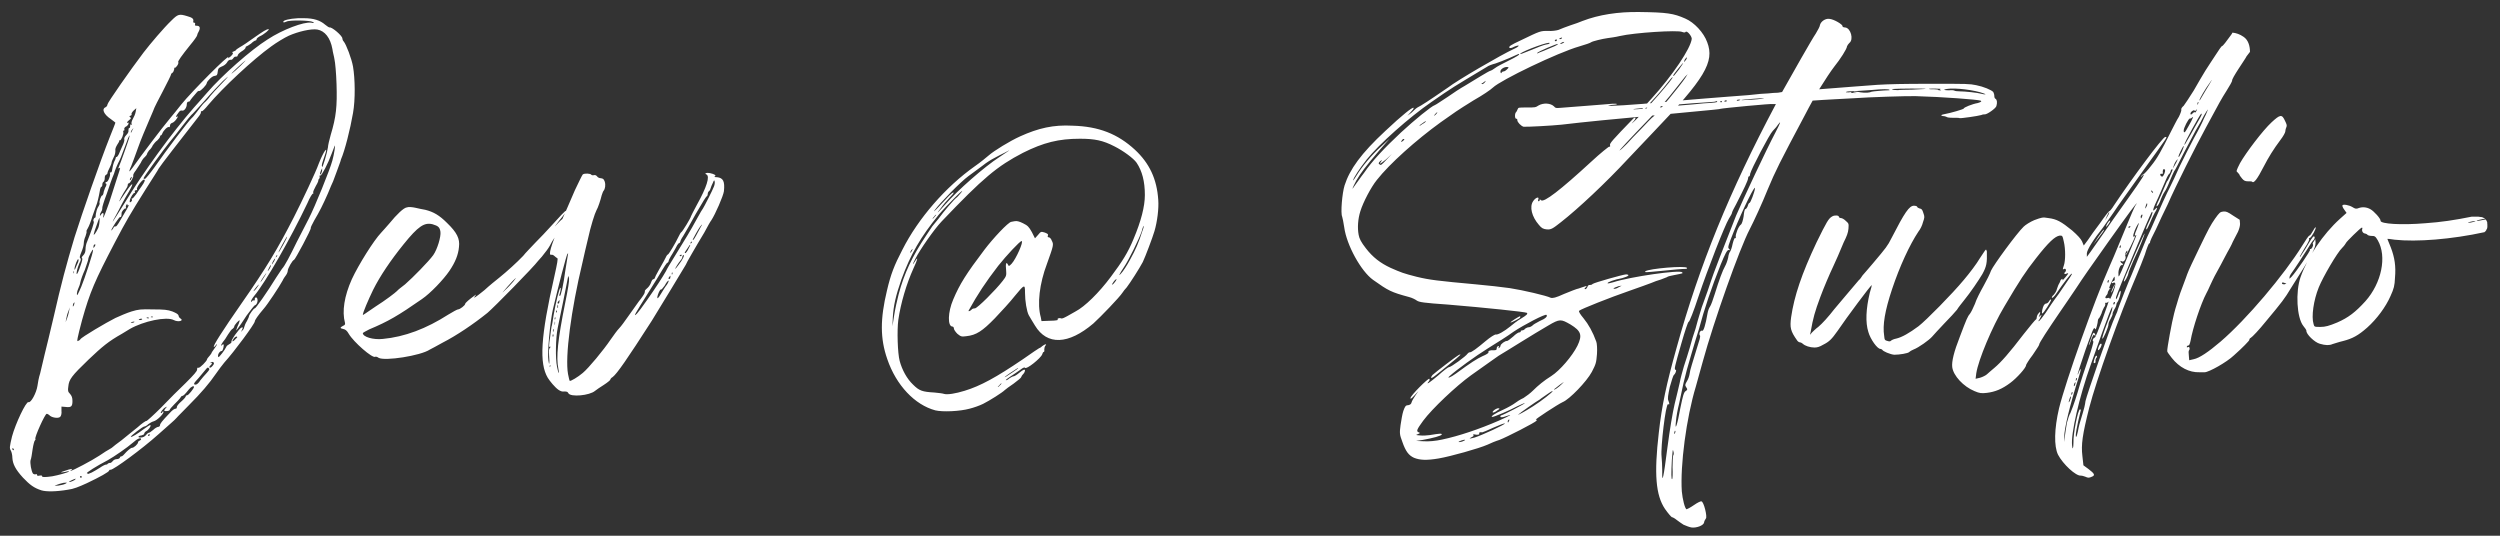 <svg width="182" height="39" viewBox="0 0 182 39" fill="none" xmlns="http://www.w3.org/2000/svg">
<rect x="0" y="0" width="182" height="39" fill="#333333" stroke="none"/>
<path d="M25.025 3.025C24.95 2.95 24.925 2.85 24.925 2.8C24.925 2.6 24.15 1.95 24 2C23.95 2 23.825 1.925 23.675 1.8C23.3 1.475 22.825 1.325 22.125 1.325C21.5 1.3 20.9 1.4 20.7 1.5C20.525 1.625 20.65 1.675 20.85 1.575C21.075 1.45 22.575 1.475 22.775 1.6C22.9 1.675 22.875 1.7 22.65 1.65C22.125 1.575 20.575 2.15 19.475 2.875C18.275 3.625 16.175 5.475 15.075 6.75C14.875 6.975 14.45 7.475 14.125 7.825C12.525 9.65 10.45 12.5 9.075 14.775C8.6 15.55 8.2 16.15 8.2 16.15C8.2 16.125 8.275 15.95 8.4 15.75C8.525 15.525 8.725 15.15 8.875 14.85C9 14.6 9.25 14.175 9.4 13.925C9.8 13.225 9.65 13.25 9.175 13.95C8.95 14.3 8.725 14.6 8.7 14.65C8.6 14.75 8.975 14.05 9.15 13.8C9.225 13.7 9.3 13.55 9.3 13.475C9.3 13.4 9.325 13.35 9.375 13.35C9.475 13.35 9.75 12.85 9.7 12.775C9.675 12.75 9.75 12.575 9.875 12.425C10 12.25 10.15 12 10.25 11.85C10.325 11.675 10.45 11.5 10.55 11.425C10.625 11.35 10.7 11.25 10.7 11.225C10.7 11.175 10.775 11.05 10.85 10.95C10.95 10.875 11.075 10.7 11.125 10.575C11.2 10.475 11.325 10.3 11.45 10.225C11.55 10.125 11.65 10 11.65 9.95C11.65 9.9 11.675 9.85 11.725 9.85C11.75 9.85 11.8 9.775 11.825 9.7C11.9 9.5 12.2 9.2 12.3 9.25C12.325 9.275 12.375 9.25 12.375 9.15C12.375 9.075 12.425 8.975 12.525 8.95C12.625 8.925 12.75 8.8 12.825 8.7C12.975 8.5 12.975 8.425 12.875 8.5C12.775 8.55 12.8 8.45 12.975 8.225C13.075 8.075 13.15 8.025 13.25 8.05C13.4 8.1 13.6 7.85 13.6 7.575C13.6 7.475 13.65 7.4 13.725 7.4C13.775 7.4 13.825 7.375 13.825 7.35C13.825 7.325 13.925 7.2 14.025 7.075C14.125 6.975 14.25 6.8 14.325 6.725C14.375 6.65 14.475 6.6 14.5 6.625C14.6 6.65 15.05 6.175 15.05 6.05C15.075 5.9 15.45 5.525 15.625 5.525C15.8 5.5 15.825 5.45 15.85 5.225C15.875 5 15.9 4.95 16.125 4.85C16.275 4.8 16.45 4.675 16.525 4.55C16.6 4.4 16.7 4.35 16.775 4.35C16.85 4.375 16.925 4.325 16.975 4.25C17.025 4.175 17.1 4.1 17.175 4.125C17.25 4.125 17.3 4.1 17.3 4.05C17.3 3.975 17.425 3.85 17.575 3.75C17.75 3.65 17.875 3.525 17.875 3.475C17.875 3.425 17.9 3.375 17.95 3.375C17.975 3.375 18.125 3.275 18.275 3.175C18.4 3.05 18.55 2.95 18.6 2.95C18.625 2.95 18.675 2.925 18.675 2.875C18.675 2.8 18.775 2.725 18.9 2.65C19.2 2.525 19.675 2.125 19.55 2.125C19.4 2.125 19.2 2.25 18.45 2.775C18.075 3.05 17.625 3.35 17.475 3.425C17.3 3.525 17.175 3.625 17.175 3.65C17.175 3.675 17.1 3.7 17 3.75C16.9 3.775 16.875 3.8 16.925 3.825C17 3.875 16.95 3.95 16.8 4.1C16.625 4.25 16.575 4.275 16.625 4.175C16.725 3.875 13.925 6.7 13.2 7.6C12.975 7.9 12.575 8.375 12.35 8.65C11.8 9.3 10.275 11.325 9.675 12.175C9.55 12.35 9.425 12.5 9.425 12.475C9.4 12.475 9.45 12.3 9.55 12.1C9.625 11.925 9.85 11.3 10.05 10.75C10.25 10.175 10.625 9.3 10.85 8.775C11.075 8.275 11.25 7.825 11.25 7.825C11.25 7.8 11.525 7.275 11.85 6.65C12.175 6.025 12.45 5.475 12.45 5.425C12.45 5.375 12.5 5.325 12.55 5.3C12.6 5.275 12.65 5.175 12.675 5.075C12.675 4.975 12.7 4.9 12.725 4.925C12.8 4.975 13.05 4.6 12.975 4.525C12.925 4.475 13.225 4.05 13.85 3.275C14.125 2.95 14.35 2.625 14.35 2.575C14.35 2.525 14.4 2.4 14.475 2.275C14.6 2.025 14.55 1.875 14.325 1.875C14.2 1.875 14.175 1.85 14.2 1.775C14.225 1.7 14.2 1.65 14.125 1.65C14.075 1.65 14.05 1.625 14.075 1.525C14.1 1.375 14 1.275 13.625 1.175C13.05 1 12.95 1.025 12.475 1.5C11.925 2.025 10.95 3.175 10.45 3.825C9.5 5.075 7.825 7.475 7.825 7.6C7.825 7.675 7.75 7.775 7.7 7.8C7.375 7.925 7.55 8.325 8.075 8.675C8.25 8.8 8.4 8.925 8.4 8.925C8.4 8.975 8.2 9.45 7.975 10.025C7.3 11.725 5.975 15.525 5.425 17.275C4.825 19.275 4.45 20.675 3.9 23.1C3.65 24.125 3.375 25.35 3.25 25.8C3.15 26.225 3 26.85 2.925 27.175C2.825 27.475 2.75 27.9 2.725 28.1C2.65 28.6 2.25 29.35 2.075 29.275C1.9 29.2 1.125 30.85 0.875 31.775C0.7 32.525 0.675 32.625 0.8 32.825C0.85 32.925 0.9 33.15 0.9 33.325C0.925 33.775 1.125 34.175 1.675 34.775C2.175 35.3 2.475 35.525 3.025 35.7C3.375 35.8 4.075 35.8 4.95 35.65C5.35 35.6 5.725 35.45 6.325 35.175C7.275 34.725 7.95 34.35 7.95 34.25C7.95 34.225 8 34.175 8.05 34.2C8.275 34.2 10.325 32.7 11.525 31.625C12.5 30.75 12.65 30.65 12.85 30.425C12.95 30.3 13.375 29.9 13.775 29.475C14.625 28.625 15.25 27.9 15.725 27.2C15.9 26.95 16.175 26.575 16.325 26.4C17.075 25.575 18.525 23.6 18.55 23.4C18.55 23.3 18.775 22.975 19.2 22.475C19.45 22.2 20.35 20.85 20.575 20.425C20.625 20.3 20.75 20.125 20.825 20.025C20.9 19.925 20.95 19.775 20.95 19.7C20.95 19.55 21.3 18.925 21.4 18.925C21.475 18.925 22.675 16.675 22.625 16.6C22.6 16.575 22.725 16.325 22.875 16.05C23.25 15.425 23.525 14.875 23.875 14.075C24.025 13.7 24.2 13.3 24.25 13.2C24.325 13 24.7 12 24.775 11.775C24.775 11.75 24.8 11.675 24.825 11.6C25.1 10.975 25.5 9.4 25.7 8.225C25.875 7.25 25.85 5.725 25.7 4.85C25.6 4.275 25.2 3.225 25.025 3.025ZM9.525 12.925C9.575 12.875 9.6 12.85 9.6 12.9C9.6 12.925 9.55 13 9.525 13.075C9.475 13.125 9.45 13.15 9.45 13.1C9.45 13.075 9.475 12.975 9.525 12.925ZM0.975 32.775C0.925 32.775 0.9 32.725 0.9 32.7C0.9 32.65 0.9 32.625 0.925 32.625C0.95 32.625 0.975 32.65 1 32.7C1.025 32.75 1 32.775 0.975 32.775ZM17.225 4.975C17.925 4.325 18.1 4.2 17.525 4.775C17.25 5.05 16.95 5.3 16.875 5.35C16.8 5.4 16.95 5.225 17.225 4.975ZM12.325 10.375C12.55 10.1 13 9.55 13.275 9.175C13.575 8.775 13.875 8.425 13.925 8.375C14 8.325 14.425 7.85 14.9 7.325C15.375 6.775 15.975 6.15 16.225 5.9C16.725 5.45 16.725 5.475 16.125 6.1C15.775 6.45 15.425 6.85 15.3 7C15.2 7.15 15 7.375 14.85 7.5C14.725 7.625 14.5 7.925 14.35 8.125C14.175 8.35 14.025 8.55 13.975 8.575C13.725 8.8 12.1 10.95 11.25 12.175C10.925 12.625 10.6 13.025 10.55 13.025C10.5 13.025 10.45 13 10.45 12.975C10.45 12.9 11.95 10.825 12.325 10.375ZM9.45 14.6C9.475 14.4 9.725 14 9.8 14.05C9.825 14.05 9.825 14.025 9.825 13.975C9.775 13.9 9.825 13.85 9.9 13.85C9.95 13.85 10 13.825 9.975 13.775C9.9 13.675 10.375 13.025 10.5 13.075C10.575 13.1 10.55 13.225 10.3 13.575C10.225 13.675 10.05 13.925 9.925 14.125C9.775 14.325 9.65 14.475 9.625 14.45C9.6 14.425 9.575 14.45 9.6 14.525C9.625 14.575 9.6 14.65 9.525 14.7C9.45 14.75 9.425 14.75 9.45 14.6ZM8.75 15.8C8.825 15.825 8.85 15.725 8.85 15.55C8.825 15.425 9.075 15.125 9.15 15.175C9.2 15.2 9.2 15.175 9.175 15.125C9.15 15.075 9.15 15 9.2 14.925C9.225 14.85 9.275 14.825 9.275 14.9C9.275 14.95 9.3 14.975 9.35 14.925C9.4 14.9 9.35 15.025 9.25 15.2C9.15 15.375 8.95 15.7 8.825 15.925C8.525 16.45 8.45 16.525 8.375 16.475C8.35 16.475 8.275 16.525 8.225 16.65C8.15 16.75 8.1 16.8 8.1 16.775C8.1 16.65 8.7 15.75 8.75 15.8ZM9.4 10.05C9.35 10.25 8.775 11.875 8.65 12.15C8.6 12.25 8.6 12.275 8.675 12.25C8.775 12.175 8.8 12.125 8.525 12.95C8.4 13.325 8.225 13.9 8.125 14.2C8.025 14.525 7.875 14.975 7.775 15.225C7.6 15.725 7.45 16.05 7.525 15.7C7.575 15.475 7.475 15.45 7.35 15.625C7.275 15.75 7.275 15.725 7.275 15.65C7.275 15.575 7.325 15.475 7.375 15.4C7.425 15.325 7.45 15.225 7.45 15.15C7.425 15.1 7.575 14.625 7.775 14.1C7.95 13.575 8.175 12.925 8.3 12.65C8.375 12.375 8.525 12.025 8.6 11.875C8.75 11.6 8.8 11.475 9.2 10.4C9.375 9.875 9.5 9.7 9.4 10.05ZM9.65 9.45C9.55 9.675 9.525 9.7 9.525 9.625C9.525 9.575 9.575 9.475 9.625 9.425C9.75 9.275 9.75 9.275 9.65 9.45ZM5.85 18.8C5.775 18.775 5.8 18.65 5.925 18.35C6.025 18.125 6.1 17.85 6.1 17.7C6.1 17.575 6.15 17.35 6.225 17.2C6.275 17.025 6.325 16.875 6.3 16.85C6.275 16.825 6.325 16.725 6.4 16.6C6.475 16.475 6.625 16.1 6.725 15.75C6.85 15.4 6.975 15.05 7 14.975C7.075 14.825 7.2 14.3 7.275 13.85C7.3 13.7 7.35 13.6 7.375 13.6C7.425 13.6 7.45 13.525 7.45 13.425C7.45 13.325 7.5 13.25 7.55 13.225C7.575 13.2 7.625 13.1 7.625 12.975C7.625 12.85 7.65 12.75 7.725 12.725C7.775 12.7 7.825 12.65 7.825 12.6C7.825 12.525 7.9 12.375 7.975 12.225C8.05 12.075 8.125 11.9 8.125 11.825C8.125 11.775 8.2 11.6 8.275 11.45C8.375 11.275 8.4 11.1 8.4 10.975C8.375 10.85 8.425 10.725 8.525 10.55C8.625 10.4 8.7 10.275 8.675 10.25C8.65 10.225 8.675 10.2 8.725 10.225C8.825 10.225 9.025 9.75 8.975 9.6C8.95 9.55 8.975 9.5 9.025 9.5C9.05 9.5 9.075 9.475 9.05 9.4C9.025 9.35 9.075 9.275 9.15 9.225C9.225 9.2 9.325 9.1 9.35 9.025C9.375 8.95 9.35 8.9 9.325 8.925C9.175 9 9.25 8.85 9.425 8.725C9.55 8.625 9.55 8.6 9.475 8.525C9.4 8.475 9.4 8.45 9.5 8.425C9.575 8.4 9.6 8.35 9.575 8.3C9.55 8.275 9.625 8.15 9.725 8.05L9.925 7.875L9.875 8.15C9.85 8.3 9.75 8.525 9.675 8.65C9.6 8.775 9.55 8.95 9.575 9C9.625 9.075 9.6 9.1 9.55 9.075C9.5 9.025 9.475 9.075 9.475 9.175C9.475 9.275 9.45 9.325 9.4 9.325C9.375 9.325 9.35 9.375 9.35 9.475C9.375 9.575 9.325 9.7 9.2 9.825C9.075 9.95 9.025 10.075 9.05 10.15C9.075 10.225 9 10.45 8.9 10.65C8.8 10.85 8.7 11.125 8.65 11.225C8.6 11.325 8.525 11.425 8.5 11.425C8.45 11.425 8.425 11.45 8.425 11.5C8.425 11.525 8.375 11.675 8.3 11.8C8.25 11.925 8.2 12.125 8.175 12.3C8.15 12.475 8.125 12.575 8.05 12.55C8 12.55 7.975 12.575 8 12.6C8.075 12.725 7.875 13.25 7.75 13.25C7.7 13.25 7.675 13.275 7.675 13.325C7.675 13.35 7.7 13.375 7.725 13.375C7.775 13.375 7.75 13.525 7.65 13.675C7.575 13.85 7.525 14.05 7.525 14.1C7.5 14.175 7.475 14.225 7.45 14.225C7.35 14.225 7.2 14.7 7.25 14.8C7.275 14.825 7.225 14.95 7.125 15.1C7.05 15.225 7 15.45 6.975 15.6C6.975 15.75 6.95 15.85 6.925 15.85C6.825 15.85 6.75 16.075 6.825 16.125C6.875 16.175 6.65 16.825 6.35 17.575C6.275 17.725 6.225 17.975 6.225 18.15C6.225 18.325 6.175 18.475 6.05 18.6C5.95 18.7 5.925 18.775 5.975 18.8C6.025 18.825 5.975 19.025 5.85 19.375C5.75 19.7 5.625 19.95 5.6 19.95C5.525 19.95 5.625 19.525 5.775 19.175C5.9 18.95 5.9 18.85 5.85 18.8ZM6.825 17.05C6.825 17 6.925 16.675 7.05 16.35C7.25 15.775 7.25 15.775 7.25 16.05C7.25 16.225 7.2 16.475 7.15 16.6C7 16.925 6.8 17.2 6.825 17.05ZM6.95 17.825C6.95 17.85 6.9 17.925 6.875 17.975C6.8 18.075 6.8 18.075 6.8 17.975C6.8 17.9 6.825 17.825 6.875 17.8C6.9 17.775 6.95 17.8 6.95 17.825ZM6.775 18.2C6.8 18.35 6.15 20.325 5.925 20.85C5.825 21.075 5.725 21.325 5.675 21.4C5.6 21.525 5.6 21.525 5.6 21.35C5.6 21.275 5.65 21.1 5.7 21C5.75 20.9 5.825 20.7 5.85 20.55C5.875 20.4 6.025 19.975 6.175 19.65C6.3 19.275 6.425 18.95 6.425 18.875C6.425 18.7 6.775 18.05 6.775 18.2ZM5.7 18.875C5.75 18.925 5.7 19.075 5.625 19.225C5.55 19.375 5.5 19.525 5.475 19.575C5.425 19.675 5.425 19.675 5.425 19.575C5.425 19.375 5.65 18.8 5.7 18.875ZM5.375 19.75C5.4 19.775 5.4 19.825 5.375 19.875C5.35 19.95 5.35 19.925 5.35 19.85C5.35 19.775 5.35 19.725 5.375 19.75ZM5.35 22.075C5.4 22.025 5.425 22 5.425 22.025C5.425 22.175 5.3 22.4 5.3 22.275C5.3 22.225 5.325 22.125 5.35 22.075ZM4.825 23.2C4.85 23.05 4.9 22.825 4.975 22.675L5.075 22.375L5.025 22.675C5 22.825 4.925 23.05 4.875 23.2L4.775 23.45L4.825 23.2ZM4.75 35.225C4.65 35.275 4.425 35.325 4.25 35.35C3.925 35.375 3.925 35.375 4.125 35.3C4.25 35.25 4.475 35.175 4.625 35.15C4.9 35.125 4.925 35.125 4.75 35.225ZM5.425 34.95C5.25 35.05 5.025 35.125 5.025 35.075C5.025 35.05 5.425 34.85 5.5 34.85C5.525 34.85 5.5 34.9 5.425 34.95ZM5.875 34.775C5.85 34.775 5.825 34.75 5.825 34.725C5.825 34.675 5.85 34.65 5.875 34.65C5.925 34.65 5.95 34.675 5.95 34.725C5.95 34.75 5.925 34.8 5.875 34.775ZM10.175 32.075C10.1 32.1 10.05 32.15 10.05 32.2C10.05 32.325 9.725 32.625 9.6 32.6C9.55 32.6 9.375 32.725 9.2 32.9C9.05 33.075 8.9 33.225 8.85 33.225C8.8 33.2 8.75 33.25 8.725 33.325C8.7 33.375 8.6 33.425 8.5 33.425C8.4 33.425 8.275 33.475 8.2 33.575C8.125 33.675 8.025 33.725 7.975 33.7C7.95 33.7 7.9 33.725 7.85 33.75C7.825 33.8 7.775 33.825 7.7 33.825C7.65 33.825 7.45 33.925 7.275 34.05C7.075 34.175 6.825 34.325 6.675 34.4C6.55 34.45 6.425 34.5 6.425 34.5C6.425 34.5 6.375 34.475 6.325 34.45C6.25 34.425 7.025 33.925 7.85 33.5C8.3 33.25 9.275 32.575 9.675 32.225C10 31.925 10.275 31.825 10.275 31.975C10.275 32 10.225 32.05 10.175 32.075ZM10.85 31.725C10.8 31.75 10.775 31.725 10.775 31.7C10.775 31.65 10.8 31.625 10.85 31.625C10.875 31.625 10.925 31.625 10.925 31.65C10.925 31.675 10.875 31.7 10.85 31.725ZM13.625 28.775C13.575 28.775 13.525 28.8 13.525 28.85C13.525 28.9 13.375 29.075 13.2 29.225C13.025 29.375 12.875 29.55 12.875 29.625C12.875 29.7 12.85 29.75 12.8 29.75C12.7 29.75 12.55 29.85 12.35 30.075C11.775 30.675 11.65 30.85 11.65 30.95C11.65 31.025 11.575 31.075 11.525 31.075C11.45 31.075 11.275 31.175 11.15 31.3C11 31.425 10.85 31.525 10.85 31.5C10.8 31.5 10.725 31.55 10.625 31.675C10.55 31.775 10.4 31.85 10.275 31.85C10 31.875 10.025 31.725 10.3 31.7C10.4 31.675 10.5 31.625 10.5 31.575C10.5 31.525 10.55 31.45 10.625 31.4C10.8 31.325 11.025 31 10.95 30.95C10.9 30.925 10.7 31.075 10.45 31.25C10.025 31.575 9.575 31.85 9.525 31.8C9.475 31.75 10.4 31.05 10.5 31.05C10.575 31.05 10.7 30.975 10.8 30.875C10.9 30.8 11.075 30.7 11.175 30.675C11.425 30.625 11.95 30.1 11.9 29.975C11.875 29.925 11.825 29.95 11.825 30C11.8 30.05 11.75 30.075 11.725 30.075C11.625 30.075 11.875 29.725 12.05 29.65C12.2 29.575 12.2 29.575 12.075 29.7C11.9 29.9 11.925 29.95 12.15 29.925C12.25 29.925 12.35 29.875 12.35 29.85C12.35 29.8 12.5 29.625 12.675 29.45C12.85 29.275 13.05 29.075 13.1 29C13.15 28.9 13.225 28.825 13.25 28.825C13.35 28.825 13.45 28.725 13.75 28.35C13.9 28.15 14.125 28.05 14.125 28.175C14.1 28.3 13.725 28.775 13.625 28.775ZM15.05 27.15C14.9 27.3 14.7 27.55 14.575 27.7C14.475 27.875 14.325 28 14.25 28C14.05 28 14.075 27.925 14.475 27.5C14.65 27.3 14.875 27.025 14.975 26.9C15.1 26.75 15.125 26.725 15.2 26.8C15.275 26.875 15.25 26.925 15.05 27.15ZM15.25 26.75C15.225 26.725 15.25 26.65 15.325 26.6C15.45 26.5 15.475 26.35 15.325 26.425C15.275 26.475 15.275 26.45 15.325 26.4C15.425 26.3 15.575 26.35 15.575 26.45C15.575 26.575 15.3 26.85 15.25 26.75ZM17.15 24.675C17.075 24.775 16.975 24.85 16.925 24.85C16.9 24.85 16.925 24.775 17 24.675C17.05 24.575 17.175 24.5 17.225 24.5C17.3 24.525 17.3 24.55 17.15 24.675ZM24.2 11.675C24.025 12.35 22.925 15.05 22.475 15.925C22.225 16.4 21.85 17.15 21.6 17.625C21.125 18.6 20.725 19.375 20.525 19.575C20.475 19.65 20.3 19.925 20.125 20.175C19.45 21.275 18.6 22.475 18.55 22.45C18.5 22.4 18.125 22.925 18.125 23.025C18.125 23.075 18.05 23.225 17.975 23.375C17.875 23.525 17.8 23.725 17.775 23.825C17.775 23.9 17.7 24.025 17.625 24.075C17.525 24.2 17.525 24.175 17.6 24.05C17.7 23.85 17.7 23.8 17.575 23.85C17.425 23.9 16.8 24.775 16.85 24.875C16.875 24.925 16.8 25 16.7 25.05C16.6 25.1 16.475 25.2 16.475 25.25C16.375 25.475 15.95 26.025 15.9 26C15.8 25.875 15.975 25.55 16.15 25.55C16.225 25.55 16.325 25.125 16.275 25.075C16.25 25.05 16.2 25.075 16.15 25.125C16.125 25.175 16.1 25.2 16.1 25.15C16.1 25.1 16.15 25 16.225 24.9C16.3 24.825 16.475 24.575 16.6 24.35C16.725 24.15 16.875 23.95 16.95 23.925C17 23.875 17.05 23.825 17.05 23.775C17.05 23.675 17.4 23.275 17.45 23.325C17.45 23.35 17.425 23.45 17.375 23.575C17.325 23.675 17.25 23.85 17.225 23.95C17.175 24.1 17.175 24.1 17.325 23.9C17.4 23.8 17.7 23.375 17.95 22.975C18.225 22.6 18.5 22.25 18.55 22.225C18.7 22.2 18.8 21.9 18.725 21.725C18.675 21.6 18.525 21.65 18.55 21.8C18.55 21.85 18.525 21.9 18.475 21.875C18.45 21.85 18.375 21.875 18.35 21.925C18.3 22 18.275 22 18.275 21.925C18.275 21.875 18.375 21.7 18.5 21.55C19.35 20.525 21.15 17.375 22.375 14.8C22.55 14.375 22.75 14.075 22.775 14.1C22.825 14.1 22.825 14.075 22.8 14.025C22.775 13.975 22.875 13.75 23 13.525C23.125 13.325 23.2 13.125 23.175 13.125C23.15 13.125 23.175 13.075 23.225 13.025C23.275 12.975 23.275 12.9 23.275 12.85C23.225 12.825 23.25 12.775 23.325 12.775C23.425 12.775 23.875 11.925 24.15 11.175C24.25 10.875 24.375 10.625 24.375 10.6C24.425 10.55 24.325 11.225 24.2 11.675ZM18.825 20.725C18.875 20.7 18.8 20.8 18.7 20.95C18.6 21.1 18.475 21.2 18.45 21.2C18.425 21.2 18.725 20.8 18.825 20.725ZM19.025 20.4C19.125 20.225 19.275 20.025 19.35 19.925C19.4 19.85 19.4 19.9 19.3 20.05C19.2 20.2 19.075 20.425 19 20.5C18.925 20.6 18.95 20.55 19.025 20.4ZM19.575 19.525C19.625 19.4 19.7 19.3 19.725 19.3C19.75 19.3 19.7 19.4 19.65 19.525C19.575 19.625 19.525 19.725 19.5 19.725C19.475 19.725 19.525 19.625 19.575 19.525ZM19.875 19.025C19.925 18.925 20 18.825 20.025 18.825C20.05 18.825 20 18.925 19.95 19.025C19.875 19.15 19.8 19.25 19.8 19.25C19.775 19.25 19.8 19.15 19.875 19.025ZM20.1 18.65C20.125 18.6 20.175 18.55 20.175 18.575C20.2 18.6 20.175 18.65 20.125 18.7C20.05 18.775 20.05 18.75 20.1 18.65ZM20.275 18.375C20.275 18.275 20.875 17.2 20.9 17.225C20.925 17.25 20.775 17.525 20.6 17.85C20.425 18.175 20.275 18.4 20.275 18.375ZM23.3 12.65C23.3 12.575 23.35 12.475 23.375 12.4L23.45 12.25V12.4C23.45 12.475 23.4 12.575 23.375 12.65C23.3 12.725 23.3 12.725 23.3 12.65ZM24.075 9.825C23.975 10.175 23.875 10.6 23.875 10.725C23.825 11.1 23.475 12.275 23.45 12.15C23.4 12.025 23.425 11.95 23.65 11.3C23.925 10.5 23.55 11.025 23.2 11.925C23.025 12.45 21.975 14.675 21.4 15.8C20.225 18.1 19.375 19.525 17.575 22.1C16.2 24.075 15.45 25.25 15.575 25.25C15.625 25.25 15.675 25.2 15.7 25.15C15.725 25.075 15.75 25.05 15.775 25.075C15.8 25.1 15.725 25.225 15.625 25.35C15.525 25.475 15.45 25.625 15.425 25.625C15.425 25.675 15.375 25.775 15.175 26C15.125 26.05 15.075 26.125 15.075 26.15C15.075 26.275 14.55 26.8 14.45 26.775C14.375 26.75 14.35 26.775 14.35 26.9C14.35 27.025 14.125 27.275 13.525 27.875C13.075 28.3 12.275 29.1 11.725 29.675C11.175 30.225 10.675 30.675 10.65 30.65C10.625 30.625 10.325 30.825 10.025 31.1C9.725 31.35 9.175 31.775 8.85 32.05C8.5 32.3 8.225 32.525 8.2 32.55C8.175 32.575 8.075 32.65 7.975 32.7C7.875 32.75 7.55 32.95 7.225 33.175C6.7 33.525 5.275 34.275 5.15 34.275C5.1 34.275 5.125 34.25 5.2 34.2C5.375 34.1 5.125 34.125 4.725 34.275C4.325 34.4 4.35 34.425 4.775 34.35C4.925 34.3 5.025 34.3 5.025 34.325C4.95 34.4 4.225 34.6 3.8 34.675C3.275 34.75 3.05 34.75 3.05 34.65C3.05 34.6 2.975 34.6 2.875 34.625C2.75 34.65 2.7 34.65 2.7 34.575C2.7 34.525 2.65 34.5 2.6 34.525C2.55 34.55 2.45 34.525 2.4 34.475C2.275 34.3 2.175 33.7 2.225 33.5C2.275 33.4 2.325 33.05 2.375 32.7C2.425 32.375 2.5 32.075 2.55 32.05C2.575 32.025 2.6 32 2.575 31.95C2.5 31.85 3.275 30.125 3.4 30.125C3.45 30.125 3.55 30.175 3.65 30.275C3.85 30.425 4.3 30.475 4.4 30.325C4.45 30.275 4.5 30.075 4.475 29.925V29.6L4.775 29.625C5.175 29.675 5.275 29.6 5.275 29.2C5.275 28.95 5.225 28.825 5.1 28.675C4.95 28.525 4.925 28.45 4.975 28.125C5.025 27.625 5.2 27.375 6.45 26.175C7.45 25.225 7.9 24.85 8.875 24.3C9.125 24.15 9.375 24 9.45 23.95C10.45 23.375 12.125 23.025 12.65 23.3C12.975 23.475 13.425 23.35 13.125 23.175C13.075 23.15 13 23.05 13 22.975C12.975 22.875 12.85 22.8 12.55 22.675C12.2 22.55 11.95 22.525 11.15 22.525C10.25 22.5 10.075 22.525 9.575 22.675C9.25 22.775 8.725 23 8.4 23.15C7.75 23.475 5.925 24.55 5.85 24.7C5.825 24.75 5.75 24.8 5.675 24.825C5.575 24.9 5.625 24.625 5.975 23.3C6.55 21.25 6.9 20.45 8.375 17.625C9.175 16.1 9.45 15.625 10.625 13.75C11.1 13 11.525 12.35 11.55 12.275C11.7 12.025 13.025 10.325 14.45 8.5C14.575 8.35 14.65 8.2 14.625 8.15C14.625 8.1 14.65 8.075 14.7 8.1C14.75 8.1 14.95 7.9 15.15 7.65C16.225 6.375 18.425 4.325 19.75 3.375C20.125 3.1 20.7 2.75 21.025 2.6C21.7 2.3 22.65 2.075 23.1 2.15C23.65 2.25 24.05 2.75 24.2 3.575C24.225 3.8 24.325 4.125 24.35 4.325C24.4 4.525 24.475 5.325 24.5 6.125C24.55 7.75 24.475 8.5 24.075 9.825ZM9.675 23.425C9.75 23.4 9.8 23.4 9.775 23.45C9.75 23.475 9.675 23.5 9.625 23.5C9.475 23.5 9.5 23.45 9.675 23.425ZM10.25 23.2C10.325 23.2 10.35 23.2 10.35 23.25C10.325 23.275 10.25 23.3 10.2 23.3C10.05 23.3 10.075 23.25 10.25 23.2ZM10.675 23.125C10.7 23.1 10.775 23.1 10.825 23.125C10.875 23.15 10.85 23.175 10.775 23.175C10.7 23.175 10.65 23.15 10.675 23.125ZM10.975 23.075C11 23.05 11.05 23.025 11.1 23.05C11.175 23.075 11.15 23.1 11.05 23.1C11 23.1 10.95 23.075 10.975 23.075ZM39.689 18.375C39.839 18.2 40.039 17.9 40.139 17.675C40.264 17.45 40.514 17.075 40.714 16.85C41.089 16.4 41.214 16.225 40.989 16.4C40.914 16.475 40.889 16.475 40.889 16.375C40.889 16.3 40.939 16.15 41.014 16.075C41.264 15.725 41.014 15.825 40.639 16.225C40.289 16.6 40.314 16.575 40.739 16.025C41.039 15.675 41.239 15.375 41.214 15.35C41.164 15.3 40.789 15.725 39.989 16.6C39.789 16.825 39.339 17.3 38.989 17.65C38.664 18 38.239 18.425 38.089 18.625C37.639 19.1 36.864 19.8 36.364 20.2C36.114 20.4 35.614 20.8 35.264 21.125C34.614 21.65 34.389 21.8 34.589 21.55C34.689 21.425 34.664 21.425 34.539 21.525C34.189 21.775 33.864 22.05 33.864 22.125C33.864 22.225 33.489 22.525 33.339 22.525C33.289 22.525 32.964 22.7 32.639 22.9C31.039 23.925 29.464 24.525 27.864 24.675C27.164 24.75 26.414 24.525 26.414 24.25C26.414 24.225 26.639 24.1 26.889 23.975C28.264 23.4 28.989 22.975 30.714 21.775C31.339 21.35 32.289 20.35 32.714 19.725C33.139 19.1 33.364 18.55 33.414 17.975C33.489 17.375 33.264 16.925 32.539 16.225C31.989 15.675 31.564 15.425 30.964 15.275C30.789 15.25 30.464 15.175 30.239 15.125C30.014 15.075 29.739 15.05 29.614 15.1C29.389 15.125 28.889 15.6 28.339 16.275C28.114 16.525 27.864 16.825 27.739 16.95C27.214 17.5 26.114 19.25 25.614 20.325C25.064 21.55 24.889 22.675 25.114 23.5C25.139 23.6 25.114 23.675 24.964 23.725C24.739 23.85 24.739 23.9 24.989 23.95C25.139 23.975 25.264 24.075 25.389 24.3C25.739 24.9 27.114 26.1 27.314 25.975C27.364 25.95 27.464 25.975 27.564 26.05C28.014 26.3 30.614 25.9 31.289 25.45C31.389 25.4 31.814 25.175 32.214 24.95C33.239 24.425 34.464 23.6 35.489 22.775C35.964 22.375 38.839 19.45 39.189 18.975C39.339 18.825 39.564 18.55 39.689 18.375ZM27.164 21.1C27.664 20.1 28.439 18.95 29.389 17.775C30.439 16.475 30.889 16.175 31.489 16.325C31.914 16.45 32.014 16.55 32.064 16.875C32.114 17.225 31.839 18.15 31.539 18.575C31.214 19.025 30.064 20.2 29.489 20.7C29.189 20.925 28.914 21.15 28.914 21.175C28.764 21.325 28.039 21.875 27.364 22.3C26.489 22.9 26.414 22.95 26.414 22.925C26.414 22.75 26.814 21.825 27.164 21.1ZM37.364 20.5C37.239 20.65 36.989 20.925 36.764 21.125C36.489 21.4 36.539 21.325 36.939 20.875C37.514 20.225 37.739 20.05 37.364 20.5ZM52.201 12.9C52.026 12.9 51.976 12.875 52.026 12.85C52.176 12.775 52.026 12.675 51.676 12.6C51.426 12.55 51.251 12.625 51.426 12.7C51.701 12.825 51.451 13.625 50.726 14.925C50.501 15.35 50.301 15.725 50.301 15.75C50.301 15.85 49.676 16.875 49.601 16.9C49.551 16.925 49.476 17.075 49.401 17.225C49.151 17.75 48.676 18.525 48.626 18.525C48.601 18.525 48.526 18.6 48.476 18.725C48.376 18.925 48.351 18.975 47.926 19.725C47.776 19.975 47.676 20.2 47.676 20.225C47.676 20.275 47.626 20.3 47.576 20.325C47.501 20.325 47.451 20.425 47.401 20.55C47.376 20.65 47.276 20.825 47.176 20.925C47.051 21.025 46.976 21.125 46.951 21.15C46.951 21.175 46.951 21.25 46.926 21.325C46.926 21.375 46.726 21.675 46.501 21.95C46.301 22.225 45.926 22.75 45.701 23.075C45.476 23.4 45.201 23.775 45.076 23.9C44.951 24.025 44.676 24.4 44.451 24.725C43.926 25.5 42.851 26.8 42.426 27.15C42.076 27.45 41.526 27.775 41.476 27.725C41.451 27.7 41.401 27.475 41.351 27.225C41.126 25.975 41.576 22.55 42.401 19.125C42.501 18.675 42.676 17.9 42.801 17.4C43.001 16.475 43.301 15.525 43.426 15.3C43.526 15.15 43.726 14.55 43.801 14.225C43.851 14.075 43.901 13.925 43.951 13.875C44.051 13.75 44.101 13.475 44.026 13.225C43.951 13.025 43.901 13 43.751 12.975C43.651 12.975 43.526 12.925 43.476 12.85C43.426 12.775 43.326 12.725 43.251 12.75C43.151 12.775 43.076 12.75 43.051 12.725C43.001 12.625 42.551 12.6 42.426 12.7C42.376 12.75 42.126 13.275 41.851 13.85C41.601 14.45 41.101 15.575 40.751 16.375C40.101 17.9 39.901 18.6 40.126 18.55C40.201 18.525 40.301 18.575 40.376 18.65C40.426 18.7 40.526 18.775 40.576 18.8C40.626 18.825 40.576 19.15 40.351 20.15C39.351 24.525 39.251 26.45 39.876 27.5C40.026 27.75 40.401 28.2 40.651 28.375C40.801 28.475 40.926 28.525 41.076 28.5C41.276 28.5 41.326 28.525 41.376 28.625C41.526 28.925 42.926 28.8 43.326 28.45C43.426 28.375 43.701 28.175 43.951 28.025C44.226 27.85 44.426 27.675 44.426 27.65C44.426 27.6 44.501 27.5 44.601 27.45C44.926 27.2 45.651 26.15 47.451 23.35C47.926 22.575 49.926 19.3 49.926 19.275C49.926 19.25 50.126 18.875 50.376 18.45C50.626 18.025 51.026 17.325 51.276 16.925C51.501 16.5 51.726 16.1 51.776 16.05C52.076 15.6 52.651 14.275 52.701 13.925C52.776 13.2 52.651 12.95 52.201 12.9ZM40.051 26.7C40.026 26.75 40.001 26.725 40.026 26.65C40.026 26.6 40.026 26.55 40.051 26.575C40.076 26.6 40.076 26.65 40.051 26.7ZM40.276 24.5C40.251 24.55 40.226 24.5 40.226 24.425C40.251 24.325 40.251 24.3 40.276 24.35C40.301 24.375 40.301 24.45 40.276 24.5ZM40.276 24.15C40.276 24.2 40.251 24.175 40.251 24.075C40.276 23.975 40.276 23.925 40.301 23.95C40.326 24 40.301 24.1 40.276 24.15ZM40.176 23.7C40.151 23.725 40.101 24.1 40.051 24.525C39.951 25.175 39.951 25.3 40.051 25.25C40.126 25.225 40.126 25.225 40.051 25.3C39.951 25.4 39.951 25.5 39.976 25.925C40.026 26.475 39.976 26.675 39.926 26.25C39.826 25.75 40.051 23.4 40.251 22.525C40.626 20.9 41.226 18.625 41.301 18.5C41.376 18.4 41.376 18.425 41.326 18.65C41.301 18.8 41.226 19.275 41.151 19.725C41.026 20.7 40.826 21.6 40.751 21.55C40.726 21.525 40.701 21.475 40.726 21.45C40.801 21.225 40.851 20.975 40.801 20.95C40.726 20.95 40.451 22.05 40.301 22.95C40.251 23.35 40.176 23.675 40.176 23.7ZM40.676 21.9C40.726 21.825 40.751 21.85 40.726 21.95C40.726 22.025 40.701 22.1 40.651 22.1C40.551 22.1 40.576 22.025 40.676 21.9ZM40.626 22.4C40.601 22.45 40.576 22.425 40.576 22.3C40.601 22.2 40.601 22.15 40.626 22.2C40.626 22.25 40.626 22.325 40.626 22.4ZM40.526 22.725C40.501 22.775 40.476 22.775 40.476 22.7C40.476 22.625 40.501 22.6 40.526 22.6C40.551 22.625 40.551 22.675 40.526 22.725ZM40.376 23.65C40.376 23.7 40.351 23.65 40.376 23.55C40.376 23.425 40.401 23.375 40.401 23.425C40.426 23.5 40.401 23.6 40.376 23.65ZM40.426 23.225C40.401 23.275 40.376 23.275 40.376 23.2C40.376 23.125 40.401 23.1 40.426 23.1C40.451 23.125 40.426 23.175 40.426 23.225ZM40.651 26.85C40.676 27 40.701 27.125 40.676 27.15C40.651 27.15 40.601 26.95 40.551 26.7C40.426 26.1 40.451 24.6 40.601 23.875C40.801 22.925 41.226 20.85 41.301 20.425C41.376 20.025 41.376 20.025 41.426 20.275C41.451 20.425 41.351 21.05 41.151 22.025C40.601 24.75 40.476 26.025 40.651 26.85ZM48.551 20.725C48.426 20.875 48.251 21.175 48.126 21.375C47.901 21.75 47.851 21.775 47.851 21.625C47.876 21.45 48.051 21.025 48.126 21.075C48.151 21.1 48.276 20.95 48.401 20.775C48.501 20.575 48.626 20.425 48.676 20.425C48.701 20.425 48.651 20.575 48.551 20.725ZM48.801 20.175C48.801 20.25 48.776 20.325 48.726 20.3C48.626 20.3 48.651 20.25 48.751 20.125C48.801 20.05 48.826 20.05 48.801 20.175ZM48.951 19.95C48.926 20 48.901 20 48.901 19.925C48.901 19.85 48.926 19.8 48.951 19.85C48.976 19.85 48.951 19.925 48.951 19.95ZM49.426 19.25C49.301 19.425 49.176 19.575 49.151 19.575C49.126 19.575 49.376 19.15 49.551 18.95C49.626 18.875 49.676 18.75 49.676 18.7C49.676 18.65 49.726 18.575 49.751 18.575C49.876 18.525 49.701 18.9 49.426 19.25ZM49.551 18.55C49.601 18.525 49.626 18.55 49.626 18.575C49.626 18.625 49.576 18.65 49.551 18.65C49.451 18.65 49.451 18.6 49.551 18.55ZM50.126 18.1C50.051 18.275 49.926 18.425 49.901 18.425C49.851 18.425 49.851 18.4 49.851 18.375C49.876 18.35 49.951 18.2 50.051 18.075C50.276 17.7 50.326 17.75 50.126 18.1ZM50.326 17.7C50.251 17.75 50.251 17.75 50.276 17.65C50.326 17.6 50.351 17.575 50.376 17.6C50.401 17.6 50.376 17.65 50.326 17.7ZM51.001 16.55C50.901 16.725 50.751 17 50.676 17.15C50.601 17.3 50.501 17.45 50.451 17.475C50.426 17.475 50.426 17.425 50.476 17.35C50.751 16.825 50.951 16.5 51.051 16.4C51.151 16.3 51.126 16.35 51.001 16.55ZM51.976 13.575C51.876 13.85 51.251 15.075 51.176 15.175C51.151 15.2 50.951 15.525 50.751 15.9C50.176 16.95 50.026 17.175 49.076 18.725C48.826 19.125 48.551 19.575 48.476 19.75C48.251 20.15 47.751 20.925 47.101 21.85C46.776 22.325 46.451 22.75 46.376 22.825C46.051 23.15 46.226 22.85 47.201 21.3C47.626 20.625 48.076 19.9 48.201 19.675C48.351 19.425 48.501 19.2 48.551 19.15C48.626 19.125 48.676 19.05 48.676 19C48.676 18.95 48.801 18.7 48.951 18.475C49.101 18.225 49.251 17.95 49.301 17.85C49.351 17.775 49.426 17.675 49.451 17.7C49.476 17.7 49.501 17.65 49.526 17.6C49.526 17.55 49.601 17.375 49.726 17.2C49.976 16.775 50.201 16.4 50.651 15.575C51.201 14.625 51.401 14.3 51.476 14.275C51.501 14.25 51.526 14.175 51.526 14.1C51.526 14.025 51.576 13.95 51.601 13.925C51.651 13.9 51.701 13.825 51.726 13.725C51.751 13.625 51.826 13.45 51.901 13.3C51.976 13.1 52.001 13.1 52.026 13.2C52.051 13.3 52.026 13.45 51.976 13.575ZM82.621 10.9C81.371 9.75 79.996 9.2 78.071 9.15C76.696 9.075 75.596 9.325 74.271 9.925C73.496 10.275 72.371 10.975 71.996 11.3C71.821 11.45 71.371 11.825 70.971 12.1C68.846 13.6 66.846 15.9 65.696 18.175C65.096 19.325 64.846 19.975 64.571 21.15C64.071 23.225 64.071 24.65 64.596 26.15C65.246 28.05 66.596 29.475 68.096 29.875C68.621 30 69.871 29.95 70.596 29.75C70.896 29.675 71.321 29.525 71.571 29.4C72.071 29.15 72.971 28.575 73.146 28.4C73.196 28.35 73.496 28.125 73.796 27.925C74.096 27.7 74.346 27.5 74.346 27.45C74.346 27.425 74.396 27.325 74.496 27.225C74.571 27.15 74.621 27.025 74.621 26.95C74.596 26.875 74.496 26.9 74.221 27.125C74.046 27.275 73.846 27.4 73.771 27.4C73.721 27.4 73.596 27.475 73.471 27.55C73.371 27.65 73.246 27.7 73.221 27.675C73.221 27.65 73.371 27.525 73.571 27.4C73.771 27.275 74.096 27.05 74.271 26.925C74.496 26.75 74.596 26.725 74.621 26.775C74.721 26.925 75.771 26.075 75.871 25.8C75.896 25.7 75.946 25.625 75.971 25.625C76.021 25.625 76.046 25.55 76.021 25.475C76.021 25.375 76.046 25.25 76.096 25.175C76.246 25.025 76.096 25.025 75.871 25.2C75.771 25.3 75.671 25.35 75.646 25.35C75.646 25.35 75.096 25.7 74.471 26.15C72.521 27.475 71.371 28.1 70.221 28.45C69.571 28.65 68.971 28.75 68.721 28.675C68.671 28.65 68.346 28.6 68.021 28.575C67.146 28.525 66.921 28.45 66.471 28C66.021 27.575 65.671 26.925 65.496 26.275C65.346 25.725 65.296 24.05 65.396 23.3C65.571 22.075 65.996 20.65 66.496 19.55C66.821 18.85 66.871 18.6 66.596 19.05C66.396 19.375 66.421 19.25 66.646 18.825C66.971 18.175 68.021 16.675 68.546 16.125C71.571 12.95 72.596 12.1 74.471 11.125C75.971 10.375 77.071 10.1 78.621 10.1C79.696 10.1 80.296 10.225 81.121 10.65C81.771 10.975 82.521 11.525 82.746 11.85C83.146 12.45 83.346 13.2 83.346 14.2C83.346 15.025 83.071 16.1 82.521 17.4C82.121 18.375 81.696 19.05 80.871 20.15C79.996 21.325 78.971 22.325 78.296 22.675C78.196 22.725 77.946 22.875 77.721 23C77.496 23.125 77.296 23.225 77.246 23.175C77.196 23.15 77.121 23.15 77.046 23.175C76.971 23.225 76.946 23.25 77.021 23.275C77.071 23.3 76.821 23.35 76.471 23.35L75.821 23.375L75.771 23.1C75.496 22.15 75.671 20.65 76.221 19.2C76.696 17.875 76.721 17.8 76.571 17.525C76.521 17.375 76.421 17.275 76.346 17.275C76.271 17.275 76.246 17.225 76.296 17.125C76.321 17.05 76.246 17 76.046 16.925C75.796 16.85 75.771 16.85 75.571 17.1L75.346 17.35L75.121 16.9C74.896 16.5 74.821 16.425 74.471 16.25C74.221 16.125 74.021 16.075 73.921 16.1C73.821 16.1 73.671 16.15 73.621 16.15C73.396 16.175 72.296 17.35 71.671 18.175C70.346 19.925 69.871 20.675 69.396 21.8C68.996 22.725 68.971 23.775 69.346 23.775C69.396 23.775 69.446 23.85 69.446 23.925C69.446 24 69.571 24.175 69.696 24.3C69.946 24.5 69.996 24.525 70.346 24.475C71.071 24.4 71.521 24.1 72.421 23.175C72.871 22.7 73.546 21.975 73.896 21.525C74.596 20.675 74.621 20.675 74.621 21.325C74.621 21.9 74.746 22.675 74.896 22.95C74.971 23.075 75.171 23.425 75.346 23.7C76.221 25.15 77.771 25.1 79.596 23.55C80.146 23.05 81.496 21.65 81.721 21.3C81.771 21.225 81.896 21.05 82.021 20.925C82.271 20.6 82.946 19.55 83.196 19.075C83.396 18.65 83.896 17.325 84.046 16.825C84.246 16.15 84.371 15.175 84.321 14.55C84.221 13.025 83.671 11.875 82.621 10.9ZM73.171 27.425C73.246 27.35 73.871 26.925 74.046 26.825C74.096 26.8 74.121 26.775 74.121 26.8C74.121 26.825 73.946 26.95 73.721 27.1C73.246 27.425 73.071 27.525 73.171 27.425ZM72.746 28.05C72.796 27.975 72.896 27.9 72.896 27.9C72.921 27.9 72.896 27.975 72.796 28.05C72.746 28.125 72.671 28.175 72.646 28.175C72.621 28.175 72.671 28.125 72.746 28.05ZM67.996 15.775C68.046 15.7 68.121 15.625 68.146 15.625C68.171 15.625 68.121 15.7 68.046 15.775C67.996 15.85 67.921 15.925 67.896 15.925C67.871 15.925 67.921 15.85 67.996 15.775ZM66.321 18.25C66.371 18.175 66.421 18.125 66.421 18.125C66.446 18.125 66.421 18.175 66.396 18.25C66.346 18.325 66.296 18.4 66.271 18.4C66.246 18.4 66.271 18.325 66.321 18.25ZM69.971 14.025C69.821 14.2 69.671 14.375 69.621 14.4C69.471 14.5 68.696 15.4 68.321 15.925C68.096 16.2 67.896 16.45 67.871 16.475C67.846 16.5 67.646 16.8 67.421 17.15C66.421 18.65 65.821 19.9 65.421 21.425C65.321 21.8 65.171 22.475 65.096 22.95L64.971 23.75L64.996 23.125C65.046 22.225 65.221 21.5 65.621 20.35C66.296 18.5 67.021 17.25 68.346 15.625C68.921 14.95 70.421 13.45 69.971 14.025ZM72.771 11.425C71.646 12.15 69.696 13.875 68.846 14.85C68.221 15.55 68.096 15.65 68.496 15.15C68.671 14.9 68.971 14.55 69.146 14.375C69.321 14.2 69.446 14.05 69.421 14.025C69.396 13.975 69.246 14.1 69.096 14.25C68.196 15.225 67.871 15.55 68.046 15.3C68.471 14.725 69.946 13.225 70.496 12.825C70.821 12.6 71.296 12.225 71.546 12.05C71.821 11.825 72.196 11.6 72.396 11.5C72.571 11.4 72.921 11.225 73.171 11.1C73.646 10.85 73.596 10.875 72.771 11.425ZM73.646 19.2C73.446 19.4 73.446 19.4 73.371 19.25C73.246 19.025 73.196 19.2 73.246 19.675C73.271 20.05 73.271 20.1 72.996 20.45C72.496 21.1 71.146 22.45 70.971 22.45C70.871 22.45 70.771 22.475 70.721 22.55C70.621 22.65 70.471 22.7 70.521 22.6C71.171 21.425 71.746 20.55 72.671 19.35C73.246 18.625 74.246 17.55 74.371 17.55C74.546 17.55 73.971 18.85 73.646 19.2ZM81.246 20.425C81.196 20.5 81.096 20.625 81.046 20.675C80.921 20.75 80.921 20.75 80.996 20.625C81.046 20.55 81.121 20.425 81.196 20.375C81.296 20.275 81.296 20.275 81.246 20.425ZM83.171 16.8C82.896 17.675 82.671 18.175 82.271 18.9C82.046 19.325 81.746 19.775 81.621 19.9C81.396 20.175 81.471 19.975 81.821 19.45C82.171 18.95 82.946 17.35 83.121 16.825C83.171 16.6 83.246 16.425 83.271 16.45C83.271 16.45 83.246 16.625 83.171 16.8ZM122.81 19.5C122.735 19.325 120.035 19.55 119.785 19.75C119.685 19.85 119.835 19.825 120.91 19.725C121.86 19.625 122.46 19.575 122.71 19.575C122.785 19.575 122.835 19.55 122.81 19.5ZM97.86 16.55C98.035 17.85 99.085 19.75 99.96 20.375C101.085 21.175 101.285 21.275 102.585 21.625C102.785 21.675 103.035 21.8 103.135 21.875C103.31 22 103.635 22.05 105.435 22.175C108.135 22.4 111.01 22.7 111.16 22.775C111.235 22.85 111.135 22.95 110.76 23.175C110.46 23.35 110.11 23.625 109.935 23.775C109.535 24.1 109.035 24.4 108.885 24.35C108.81 24.35 108.485 24.55 108.16 24.825C107.535 25.35 107.11 25.675 106.985 25.65C106.935 25.65 106.885 25.7 106.835 25.75C106.735 25.925 105.61 26.75 105.485 26.725C105.435 26.725 105.06 27 104.71 27.325C104.085 27.85 103.76 28.075 104.01 27.775C104.085 27.7 104.085 27.625 104.06 27.575C103.985 27.5 102.685 28.8 102.685 28.975C102.66 29.075 102.76 29.025 102.96 28.8L103.26 28.475L103.035 28.8C102.91 28.975 102.785 29.2 102.76 29.3C102.735 29.425 102.635 29.475 102.51 29.5C102.335 29.5 102.285 29.575 102.16 29.925C102.085 30.15 102.01 30.625 101.96 30.95C101.885 31.525 101.885 31.625 102.085 32.15C102.335 32.875 102.56 33.15 102.935 33.325C103.36 33.5 103.86 33.525 104.735 33.375C105.61 33.225 107.66 32.65 108.285 32.375C108.485 32.275 108.91 32.1 109.16 32.025C109.685 31.825 111.785 30.75 111.86 30.625C111.885 30.575 111.885 30.55 111.81 30.55C111.71 30.55 113.385 29.45 113.76 29.275C114.26 29.075 115.51 27.775 115.885 27.075C116.185 26.5 116.21 26.4 116.26 25.775C116.285 25.4 116.26 25 116.21 24.875C115.96 24.175 115.635 23.6 115.285 23.175C115.035 22.875 114.91 22.675 114.96 22.625C115.085 22.5 117.235 21.65 118.61 21.175C119.31 20.925 120.035 20.675 120.21 20.6C120.385 20.525 120.71 20.4 120.91 20.35C121.11 20.275 121.31 20.2 121.36 20.175C121.385 20.125 121.635 20.075 121.885 20.025C122.535 19.9 122.535 19.9 122.46 19.825C122.31 19.625 118.66 20.15 117.435 20.55C117.235 20.6 117.06 20.65 117.035 20.625C116.985 20.55 117.535 20.35 118.085 20.25C118.535 20.125 118.71 20 118.385 19.975C118.185 19.975 116.06 20.575 115.935 20.675C115.91 20.725 115.81 20.75 115.735 20.75C115.66 20.725 115.585 20.8 115.56 20.9C115.51 21 115.46 21.05 115.41 21.05C115.335 21.05 115.335 21 115.435 20.925C115.535 20.8 115.535 20.8 115.385 20.85C115.285 20.875 115.085 20.95 114.935 21C114.785 21.025 114.285 21.225 113.86 21.4C113.26 21.675 113.035 21.725 112.885 21.675C112.585 21.525 110.885 21.125 109.91 20.975C109.385 20.9 108.285 20.775 107.435 20.7C104.685 20.45 104.06 20.375 103.135 20.15C102.16 19.9 102.035 19.85 101.235 19.5C100.485 19.15 99.935 18.725 99.435 18.075C99.085 17.625 98.96 17.375 98.91 17.1C98.81 16.575 98.86 15.925 99.035 15.375C99.235 14.725 99.81 13.625 100.235 13.1C101.16 11.925 103.085 10.2 104.885 8.9C105.985 8.125 105.96 8.125 107.285 7.3C107.91 6.95 108.535 6.525 108.685 6.375C109.26 5.825 113.41 3.825 114.985 3.375C115.41 3.25 115.785 3.125 115.835 3.075C115.935 3 116.66 2.825 117.035 2.775C117.21 2.75 117.61 2.7 117.91 2.625C118.985 2.375 122.16 2.175 122.46 2.325C122.585 2.375 122.685 2.375 122.71 2.325C122.81 2.2 123.16 2.625 123.16 2.825C123.085 3.525 121.76 5.5 120.21 7.2C119.485 7.975 119.16 8.4 119.21 8.45C119.235 8.475 119.31 8.45 119.36 8.375C119.81 7.85 120.36 7.225 120.56 7.025C120.685 6.875 121.01 6.525 121.26 6.2C121.51 5.875 121.735 5.6 121.76 5.625C121.91 5.625 119.735 8.1 119.01 8.8C118.785 9 118.735 9.05 118.86 8.9C119.01 8.75 119.085 8.625 119.06 8.575C119.035 8.55 118.96 8.575 118.91 8.625C117.385 10.2 117.16 10.45 117.21 10.575C117.235 10.675 117.21 10.7 117.16 10.675C117.135 10.65 116.51 11.15 115.81 11.8C113.61 13.825 112.385 14.775 112.185 14.575C112.11 14.5 112.085 14.5 112.085 14.575C112.085 14.625 112.06 14.65 112.01 14.65C111.96 14.65 111.96 14.6 111.985 14.525C112.085 14.275 111.785 14.375 111.61 14.65C111.335 15.05 111.51 15.775 112.035 16.375C112.235 16.625 112.36 16.675 112.61 16.7C112.91 16.725 113.035 16.65 113.635 16.175C114.885 15.2 116.935 13.275 118.51 11.575C118.96 11.1 119.785 10.225 120.36 9.625C124.11 5.725 124.835 4.5 124.285 3.075C124.035 2.375 123.335 1.625 122.685 1.35C121.835 0.975 121.36 0.9 119.36 0.875C117.785 0.85 116.385 1.075 115.21 1.525C115.035 1.6 114.635 1.75 114.31 1.85C114.01 1.95 113.635 2.1 113.46 2.175C113.31 2.225 112.96 2.275 112.685 2.25C112.135 2.25 112.135 2.25 110.735 2.925C109.935 3.3 109.835 3.375 109.885 3.475C109.91 3.525 110.06 3.5 110.235 3.4C110.41 3.325 110.56 3.3 110.56 3.325C110.56 3.375 110.41 3.475 110.235 3.55C109.26 4 106.085 5.85 105.41 6.375C104.935 6.7 103.885 7.425 103.46 7.675C103.26 7.775 103.11 7.875 103.085 7.9C103.06 7.925 102.91 8.05 102.76 8.2L102.46 8.425L102.71 8.15C102.835 8.025 102.935 7.9 102.91 7.85C102.835 7.775 102.085 8.375 100.86 9.525C99.085 11.175 98.26 12.325 97.885 13.5C97.71 14.05 97.585 15.525 97.71 15.775C97.735 15.85 97.81 16.2 97.86 16.55ZM117.535 20.95C117.61 20.9 117.76 20.875 117.86 20.825L118.06 20.8L117.86 20.9C117.76 20.975 117.61 21.025 117.535 21.025C117.435 21 117.435 21 117.535 20.95ZM106.435 32.15C106.31 32.175 106.185 32.2 106.185 32.175C106.185 32.125 106.61 31.975 106.66 32.025C106.66 32.05 106.56 32.1 106.435 32.15ZM107.36 31.85C106.985 31.95 106.885 31.95 107.135 31.825C107.26 31.775 107.31 31.7 107.26 31.675C107.235 31.625 107.26 31.6 107.335 31.625C107.56 31.675 107.735 31.65 107.685 31.55C107.66 31.475 107.76 31.45 107.91 31.475C107.935 31.475 108.31 31.325 108.735 31.125C109.185 30.925 109.535 30.8 109.56 30.825C109.585 30.9 107.91 31.675 107.36 31.85ZM109.86 30.625C109.81 30.775 109.76 30.8 109.76 30.675C109.76 30.625 109.81 30.575 109.835 30.55C109.885 30.525 109.91 30.575 109.86 30.625ZM111.61 29.575C111.035 29.95 110.41 30.275 110.535 30.175C110.635 30.075 111.835 29.225 112.11 29.075C112.185 29 112.435 28.85 112.635 28.7C112.835 28.55 113.01 28.45 113.035 28.475C113.06 28.525 112.21 29.2 111.61 29.575ZM113.685 27.975C113.46 28.2 113.135 28.425 113.135 28.35C113.135 28.325 113.335 28.2 113.535 28.025C113.91 27.75 113.91 27.75 113.685 27.975ZM114.335 23.625C115.11 24.1 115.21 24.4 114.835 25.175C114.46 25.925 113.56 26.975 112.935 27.375C112.41 27.7 111.96 28.075 111.61 28.425C111.41 28.625 111.11 28.85 110.91 28.975C110.685 29.075 110.41 29.25 110.285 29.35C110.16 29.45 109.76 29.675 109.435 29.825C108.86 30.075 108.46 30.35 108.635 30.35C108.735 30.375 109.96 29.85 110.46 29.575C110.735 29.45 110.985 29.325 111.01 29.35C111.035 29.375 109.485 30.2 109.26 30.25C109.235 30.275 109.21 30.325 109.235 30.35C109.26 30.4 109.435 30.375 109.635 30.3C110.21 30.1 109.96 30.25 109.11 30.625C107.735 31.225 106.185 31.75 104.985 32C104.535 32.1 104.01 32.15 103.66 32.125L103.085 32.1L103.585 32.025C104.285 31.9 104.96 31.725 104.96 31.625C104.96 31.55 104.835 31.55 104.085 31.675C103.885 31.7 103.585 31.725 103.385 31.7C103.06 31.675 103.035 31.675 103.235 31.6C103.385 31.525 103.41 31.525 103.285 31.475C103.085 31.4 103.135 31.275 103.61 30.625C104.26 29.75 106.01 28.1 107.085 27.325C107.36 27.125 107.96 26.7 108.46 26.35C108.935 26 109.36 25.725 109.385 25.725C109.41 25.725 109.985 25.35 110.685 24.925C111.36 24.5 112.285 23.95 112.71 23.7C113.56 23.2 113.635 23.225 114.335 23.625ZM112.585 22.925C112.685 23.025 112.51 23.2 112.085 23.375C111.835 23.5 111.585 23.65 111.535 23.725C111.46 23.775 111.36 23.825 111.285 23.825C111.21 23.825 111.11 23.875 111.035 23.925C110.985 24 110.885 24.05 110.835 24.05C110.76 24.05 110.71 24.075 110.71 24.125C110.71 24.175 110.66 24.2 110.585 24.2C110.535 24.2 110.335 24.325 110.16 24.5C109.96 24.675 109.76 24.825 109.71 24.825C109.585 24.8 109.235 25.05 109.235 25.175C109.235 25.225 109.185 25.3 109.135 25.325C109.06 25.375 109.06 25.35 109.11 25.275C109.16 25.2 109.135 25.2 109.06 25.2C108.985 25.225 108.96 25.3 108.96 25.375C108.96 25.475 108.91 25.5 108.735 25.5C108.485 25.475 108.31 25.55 108.36 25.65C108.385 25.7 108.185 25.825 107.935 25.925C107.51 26.125 107.11 26.375 105.985 27.2C105.61 27.475 105.285 27.6 105.535 27.375C106.035 26.925 107.41 25.925 108.335 25.35C108.935 24.975 109.785 24.45 110.185 24.15C110.935 23.65 112.51 22.825 112.585 22.925ZM122.66 4.325C122.71 4.25 122.785 4.175 122.785 4.175C122.81 4.175 122.81 4.25 122.76 4.325C122.685 4.425 122.635 4.5 122.61 4.5C122.585 4.5 122.61 4.425 122.66 4.325ZM122.535 4.575C122.56 4.575 122.41 4.8 122.235 5.05C121.885 5.5 121.81 5.6 121.81 5.5C121.81 5.425 122.51 4.575 122.535 4.575ZM122.685 5.675C122.36 6.175 120.685 8.2 120.41 8.45C120.26 8.55 119.86 8.975 119.485 9.375C119.11 9.75 118.635 10.25 118.435 10.475C118.21 10.7 117.985 10.925 117.91 10.95C117.81 11.025 118.56 10.2 120.06 8.65C120.86 7.825 121.41 7.2 122.01 6.425C122.285 6.075 122.585 5.7 122.685 5.575L122.86 5.4L122.685 5.675ZM100.96 11.6C100.535 12.05 100.535 12.05 100.41 11.95C100.335 11.9 100.36 11.85 100.485 11.725C100.61 11.65 100.635 11.625 100.585 11.7C100.535 11.75 100.485 11.85 100.46 11.9C100.46 11.95 100.66 11.8 100.91 11.6L101.335 11.2L100.96 11.6ZM102.11 10.275C102.01 10.375 101.985 10.35 102.035 10.25C102.085 10.125 102.235 10.075 102.235 10.15C102.235 10.175 102.185 10.225 102.11 10.275ZM103.56 9.025C103.435 9.125 103.335 9.175 103.335 9.15C103.335 9.125 103.435 9.05 103.585 8.95C103.71 8.85 103.835 8.8 103.81 8.825C103.81 8.85 103.71 8.95 103.56 9.025ZM104.56 8.3C104.51 8.35 104.435 8.425 104.41 8.425C104.385 8.425 104.435 8.35 104.485 8.3C104.535 8.225 104.61 8.175 104.635 8.175C104.66 8.175 104.61 8.225 104.56 8.3ZM108.11 5.975C108.06 6.05 107.96 6.125 107.91 6.125C107.86 6.1 107.835 6.1 107.86 6.075C107.885 6.075 107.985 6.025 108.06 5.95C108.21 5.85 108.21 5.85 108.11 5.975ZM109.71 5.05C109.61 5.15 109.51 5.2 109.46 5.2C109.385 5.2 109.335 5.25 109.31 5.3C109.285 5.35 109.26 5.35 109.235 5.25C109.185 5.075 109.46 4.875 109.71 4.875C109.86 4.9 109.86 4.9 109.71 5.05ZM113.81 3.125C113.735 3.175 113.635 3.2 113.61 3.2C113.56 3.175 113.585 3.15 113.66 3.125C113.71 3.075 113.81 3.05 113.86 3.05C113.885 3.05 113.885 3.075 113.81 3.125ZM113.635 2.75C113.71 2.725 113.735 2.725 113.71 2.775C113.685 2.825 113.61 2.85 113.585 2.85C113.46 2.85 113.51 2.8 113.635 2.75ZM113.41 3.2C113.46 3.225 113.235 3.35 112.91 3.475C112.585 3.625 112.185 3.775 112.06 3.825C111.935 3.9 111.86 3.9 111.91 3.85C112.035 3.725 113.335 3.175 113.41 3.2ZM113.26 2.875C113.31 2.85 113.335 2.875 113.335 2.925C113.335 2.975 113.31 3 113.26 3C113.16 3 113.16 2.95 113.26 2.875ZM110.685 3.9C110.935 3.675 112.935 2.95 112.81 3.15C112.785 3.2 112.66 3.225 112.51 3.25C112.385 3.275 111.91 3.45 111.51 3.625C110.835 3.9 110.585 4 110.685 3.9ZM99.485 11.625C100.385 10.5 102.61 8.525 104.21 7.425C105.76 6.35 105.735 6.375 108.235 4.875C108.36 4.775 108.66 4.675 108.86 4.625C109.085 4.55 109.535 4.375 109.885 4.225C110.235 4.075 110.535 3.925 110.56 3.925C110.71 3.95 110.41 4.125 109.81 4.425C109.41 4.625 108.96 4.85 108.81 4.975C108.685 5.075 108.535 5.15 108.51 5.15C108.46 5.15 108.16 5.325 107.785 5.55C107.41 5.775 106.91 6.075 106.635 6.25C106.36 6.4 105.785 6.775 105.36 7.075C104.935 7.35 104.535 7.625 104.46 7.65C104.21 7.725 102.985 8.725 101.985 9.65C100.81 10.75 99.885 11.725 99.31 12.575C99.035 12.925 98.76 13.35 98.635 13.5C98.36 13.925 98.435 13.725 98.735 13.15C99.06 12.6 99.385 12.15 100.435 10.925L101.16 10.1L100.56 10.65C99.86 11.275 99.135 12.15 98.76 12.775C98.61 13 98.51 13.175 98.51 13.125C98.51 12.975 99.01 12.225 99.485 11.625ZM110.66 23.125C110.685 23.075 110.685 23.025 110.66 23.025C110.585 23.025 109.96 23.425 109.96 23.475C109.96 23.525 110.61 23.2 110.66 23.125ZM104.51 27.325C104.685 27.2 105.135 26.825 105.535 26.5C106.285 25.9 106.485 25.7 106.185 25.85C106.035 25.925 104.56 27.05 104.285 27.3C104.235 27.35 104.185 27.45 104.185 27.5C104.185 27.55 104.335 27.475 104.51 27.325ZM109.11 29.725C109.035 29.7 108.885 29.775 108.785 29.85C108.51 30.075 108.735 30.1 109.01 29.875C109.185 29.775 109.185 29.725 109.11 29.725ZM131.961 7.325C132.386 7.3 132.961 7.25 133.586 7.225C133.961 7.2 134.586 7.175 134.986 7.15C135.961 7.075 139.011 6.975 139.486 7C141.386 7.05 143.986 7.25 144.186 7.325C144.286 7.375 144.236 7.425 143.986 7.5C143.561 7.575 142.961 7.825 142.961 7.9C142.961 7.95 142.036 8.225 141.486 8.325C141.286 8.35 141.286 8.45 141.461 8.45C141.536 8.45 141.636 8.475 141.686 8.5C141.736 8.55 141.911 8.575 142.186 8.575C142.411 8.575 142.636 8.575 142.661 8.6C142.761 8.625 143.986 8.45 144.236 8.375C144.336 8.325 144.461 8.325 144.486 8.325C144.636 8.35 145.286 7.9 145.336 7.725C145.411 7.475 145.386 7.275 145.286 7.2C145.211 7.175 145.186 7.075 145.186 6.975C145.186 6.875 145.136 6.75 145.111 6.7C144.986 6.55 144.386 6.3 143.861 6.2C143.361 6.1 143.261 6.1 140.586 6.1C138.511 6.1 137.536 6.125 136.686 6.175C135.936 6.225 134.061 6.375 132.436 6.5C132.886 5.775 133.286 5.175 133.536 4.85C133.961 4.325 134.461 3.55 134.461 3.375C134.486 3.3 134.561 3.2 134.636 3.125C134.961 2.875 134.736 2.05 134.336 2C134.211 2 134.111 1.95 134.136 1.9C134.136 1.775 133.511 1.4 133.186 1.375C132.886 1.325 132.536 1.575 132.486 1.85C132.486 1.925 132.336 2.2 132.186 2.45C131.936 2.8 130.436 5.45 129.736 6.7L129.436 6.75C129.236 6.75 128.936 6.775 128.736 6.8C128.536 6.8 127.886 6.85 127.286 6.925C126.686 6.975 125.236 7.075 124.061 7.175C122.886 7.275 121.586 7.375 121.186 7.425C119.036 7.625 116.711 7.775 117.136 7.675C117.236 7.65 117.386 7.625 117.511 7.625C117.611 7.625 117.711 7.6 117.711 7.575C117.711 7.55 117.586 7.55 117.411 7.55C117.236 7.575 116.386 7.625 115.536 7.7C114.686 7.775 113.811 7.825 113.611 7.85C113.286 7.875 113.236 7.875 113.136 7.75C112.886 7.5 112.361 7.475 112.011 7.675C111.786 7.825 111.761 7.825 111.161 7.825C110.536 7.825 110.536 7.825 110.486 7.95C110.461 8.025 110.411 8.1 110.386 8.15C110.261 8.225 110.261 8.65 110.386 8.65C110.436 8.625 110.461 8.675 110.461 8.75C110.461 8.9 110.736 9.175 110.911 9.225C111.111 9.25 112.986 9.15 113.686 9.075C115.361 8.875 117.436 8.675 120.961 8.35C125.211 7.95 125.186 7.95 125.236 7.925C125.386 7.875 129.061 7.525 129.061 7.575C129.061 7.575 129.136 7.575 129.286 7.575C125.886 13.975 123.711 19.325 122.061 25.3C121.311 27.975 120.986 29.5 120.761 31.5C120.411 34.5 120.536 36.05 121.211 37.05C121.436 37.375 121.661 37.625 121.711 37.65C121.761 37.65 121.911 37.725 122.061 37.85C122.186 37.95 122.411 38.1 122.561 38.2C122.736 38.275 122.986 38.375 123.136 38.4C123.511 38.45 124.036 38.25 124.061 38.025C124.061 37.95 124.136 37.825 124.186 37.75C124.311 37.65 124.036 36.5 123.861 36.5C123.811 36.475 123.561 36.6 123.311 36.775C123.061 36.95 122.811 37.075 122.786 37.075C122.661 37.05 122.486 36.325 122.436 35.775C122.311 33.9 122.761 30.425 123.461 28.125C123.561 27.775 123.786 26.95 123.961 26.325C124.761 23.4 126.636 18.1 127.386 16.675C127.661 16.15 128.286 14.8 128.686 13.8C129.261 12.425 129.536 11.875 131.411 8.35C131.586 8 131.786 7.65 131.961 7.325ZM141.736 6.475C142.311 6.375 143.761 6.55 144.411 6.8C144.661 6.875 144.511 6.9 144.236 6.825C143.986 6.75 143.036 6.65 142.661 6.65C142.486 6.65 142.311 6.625 142.286 6.6C142.261 6.575 142.086 6.55 141.886 6.575C141.511 6.575 141.411 6.525 141.736 6.475ZM140.886 6.45C141.136 6.45 141.311 6.475 141.286 6.475C141.186 6.5 141.186 6.5 141.286 6.55C141.336 6.575 141.336 6.575 141.236 6.575C141.186 6.575 141.111 6.575 141.111 6.55C141.111 6.525 140.986 6.5 140.811 6.5C140.611 6.5 140.461 6.5 140.436 6.475C140.411 6.45 140.611 6.45 140.886 6.45ZM137.861 6.475C138.061 6.45 140.236 6.425 140.186 6.475C140.161 6.475 139.736 6.5 139.236 6.525C138.736 6.525 138.286 6.55 138.236 6.55C138.211 6.575 138.061 6.55 137.936 6.55C137.686 6.525 137.686 6.5 137.861 6.475ZM134.386 6.7C134.461 6.65 134.536 6.65 135.186 6.625C135.461 6.6 135.961 6.575 136.286 6.55C137.061 6.475 137.561 6.475 137.561 6.55C137.561 6.575 137.511 6.575 137.436 6.575C137.186 6.575 136.336 6.65 136.261 6.675C136.111 6.75 135.811 6.775 135.461 6.725C135.261 6.675 135.036 6.675 134.986 6.675C134.861 6.725 134.886 6.725 135.061 6.75C135.236 6.775 135.236 6.775 134.986 6.775C134.836 6.775 134.736 6.75 134.761 6.725C134.786 6.7 134.711 6.7 134.586 6.725C134.461 6.725 134.361 6.725 134.386 6.7ZM124.011 7.525C123.636 7.575 122.911 7.625 122.336 7.675C121.811 7.725 120.986 7.8 120.536 7.85C119.286 7.95 118.861 7.975 118.911 7.95C118.936 7.925 119.311 7.9 119.761 7.85C120.211 7.8 120.986 7.725 121.486 7.675C122.386 7.575 124.086 7.45 124.586 7.425C124.736 7.425 124.886 7.4 124.936 7.375C124.961 7.35 125.011 7.35 125.011 7.4C125.011 7.45 124.886 7.475 124.011 7.525ZM125.286 7.45C125.261 7.45 125.236 7.425 125.236 7.4C125.236 7.375 125.261 7.35 125.286 7.35C125.336 7.35 125.361 7.375 125.361 7.4C125.361 7.425 125.336 7.45 125.286 7.45ZM125.611 7.4C125.536 7.4 125.511 7.375 125.536 7.35C125.561 7.325 125.611 7.3 125.661 7.3C125.686 7.3 125.711 7.325 125.711 7.35C125.711 7.375 125.661 7.4 125.611 7.4ZM126.636 7.3C126.511 7.35 126.436 7.35 126.436 7.3C126.436 7.275 126.511 7.25 126.586 7.25C126.711 7.25 126.736 7.275 126.636 7.3ZM127.936 7.225C127.686 7.25 127.311 7.275 127.111 7.275C126.911 7.3 126.761 7.3 126.786 7.275C126.836 7.25 128.411 7.125 128.411 7.15C128.411 7.175 128.211 7.2 127.936 7.225ZM121.811 33.15C121.786 33.2 121.761 33.6 121.761 34.025C121.786 34.475 121.761 34.875 121.736 34.875C121.661 34.95 121.661 34.45 121.711 33.475C121.761 32.825 121.786 32.625 121.811 32.825C121.861 32.95 121.861 33.1 121.811 33.15ZM121.936 31.55C121.911 31.625 121.886 31.6 121.886 31.5C121.911 31.375 121.936 31.325 121.961 31.375C121.986 31.4 121.961 31.475 121.936 31.55ZM127.761 13.725C127.736 13.975 127.436 14.775 127.361 14.775C127.336 14.75 127.261 14.875 127.236 15C127.186 15.125 127.111 15.225 127.061 15.225C127.011 15.225 126.961 15.45 126.936 15.75C126.886 16.05 126.811 16.3 126.736 16.35C126.561 16.475 126.336 17.05 126.361 17.25C126.386 17.35 126.386 17.375 126.336 17.325C126.286 17.275 126.211 17.45 126.136 17.75C126.086 18.025 125.986 18.275 125.961 18.3C125.911 18.35 125.836 18.525 125.811 18.75C125.761 18.975 125.661 19.25 125.586 19.375C125.411 19.675 125.136 20.425 124.836 21.4C124.711 21.8 124.561 22.225 124.486 22.325C124.411 22.425 124.336 22.65 124.311 22.8C124.161 23.675 124.011 24.15 123.911 24.075C123.861 24.05 123.786 24.1 123.736 24.2C123.711 24.3 123.711 24.4 123.761 24.425C123.786 24.45 123.761 24.65 123.686 24.85C123.186 26.5 123.036 26.925 123.011 27.175C122.986 27.35 122.911 27.6 122.811 27.75C122.661 28 122.661 28.05 122.761 28.2C122.861 28.35 122.861 28.375 122.711 28.475C122.586 28.55 122.511 28.825 122.336 29.675C122.111 30.95 121.911 31.5 122.011 30.65C122.036 30.325 122.136 29.775 122.236 29.4C122.311 29.025 122.461 28.35 122.561 27.875C122.661 27.425 122.911 26.5 123.111 25.85C123.311 25.175 123.561 24.325 123.686 23.95C124.061 22.525 124.611 20.9 125.261 19.275C125.586 18.475 125.736 18.2 125.836 18.2C125.961 18.225 125.961 18.2 125.861 18.1C125.761 18.025 125.836 17.825 126.211 16.875C126.936 15.1 127.811 13.35 127.761 13.725ZM129.261 9.625C128.586 10.9 126.861 14.575 126.386 15.7C125.686 17.45 124.586 20.3 124.561 20.45C124.536 20.55 124.161 21.65 123.886 22.375C123.836 22.525 123.761 22.775 123.711 22.95C123.661 23.1 123.536 23.55 123.436 23.925C123.311 24.275 123.111 24.925 123.011 25.325C122.886 25.725 122.711 26.325 122.586 26.675C122.486 27.025 122.336 27.55 122.286 27.85C122.211 28.15 122.061 28.85 121.911 29.425C121.761 30.075 121.561 31.25 121.386 32.6C121.111 34.775 120.986 35.35 121.011 34.275C121.011 33.95 120.986 33.475 120.961 33.225C120.886 32.6 121.261 29.375 121.436 29.425C121.536 29.475 121.561 29.425 121.461 29.175C121.386 29.025 121.436 28.775 121.561 28.175C121.686 27.725 121.811 27.325 121.861 27.3C121.961 27.225 122.086 26.925 121.986 26.925C121.861 26.9 121.911 26.725 122.411 24.975C122.661 24.1 122.886 23.425 122.936 23.425C122.986 23.45 123.311 22.625 123.636 21.625C124.361 19.475 125.561 16.425 125.861 15.925C125.986 15.725 126.086 15.55 126.086 15.5C126.086 15.45 126.211 15.175 126.386 14.875C126.961 13.75 127.261 13.125 127.261 12.975C127.261 12.9 127.286 12.85 127.311 12.85C127.361 12.85 127.411 12.775 127.411 12.65C127.486 12.325 128.811 9.775 129.061 9.525C129.186 9.4 129.361 9.2 129.436 9.075C129.686 8.75 129.636 8.9 129.261 9.625ZM144.568 18.175C144.518 18.2 144.343 18.5 144.118 18.825C143.918 19.175 143.393 19.875 142.968 20.375C142.118 21.4 140.218 23.325 139.668 23.75C138.993 24.25 138.468 24.55 138.043 24.65C137.893 24.675 137.718 24.75 137.668 24.8C137.618 24.85 137.568 24.875 137.418 24.825C137.218 24.775 137.193 24.75 137.168 24.45C137.043 23.675 137.218 22.625 137.743 21.05C138.293 19.4 139.018 17.825 139.668 16.85C139.793 16.7 139.943 16.4 139.993 16.175C140.118 15.825 140.118 15.775 140.018 15.5C139.943 15.25 139.893 15.2 139.743 15.175C139.668 15.15 139.568 15.1 139.568 15.05C139.543 15 139.443 14.975 139.343 14.975C138.993 14.975 138.668 15.45 137.693 17.35C137.418 17.9 137.318 18.025 136.368 19.15C136.043 19.525 135.693 19.95 135.593 20.05C135.518 20.175 135.393 20.35 135.318 20.4C135.118 20.65 133.718 22.275 133.543 22.5C133.118 23.05 132.668 23.55 132.368 23.8C132.193 23.925 131.993 24.125 131.918 24.2L131.768 24.375L131.818 24.15C131.993 23.15 132.118 22.7 132.518 21.625C132.768 20.95 133.193 19.95 133.468 19.375C133.718 18.825 133.943 18.325 133.943 18.3C133.943 18.3 134.068 18 134.218 17.65C134.443 17.2 134.543 16.95 134.568 16.65C134.593 16.275 134.593 16.275 134.368 16.075C134.243 15.95 134.093 15.875 134.018 15.875C133.943 15.875 133.868 15.825 133.868 15.775C133.868 15.675 133.568 15.65 133.393 15.75C133.118 15.9 132.993 16.125 132.243 17.65C131.168 19.925 130.618 21.55 130.393 23.1C130.293 23.85 130.343 24.1 130.843 24.8C130.893 24.875 130.993 24.925 131.043 24.925C131.093 24.925 131.193 24.975 131.243 25.025C131.393 25.175 131.768 25.3 132.093 25.3C132.293 25.3 132.468 25.25 132.718 25.1C133.168 24.875 133.343 24.7 133.768 24.1C134.443 23.1 136.218 20.725 136.268 20.75C136.268 20.775 136.218 21.025 136.118 21.325C135.843 22.475 135.793 23.475 136.018 24.175C136.168 24.7 136.668 25.4 136.893 25.4C136.943 25.4 137.018 25.45 137.043 25.475C137.043 25.525 137.218 25.6 137.368 25.675C137.543 25.75 137.793 25.825 137.918 25.825C138.268 25.825 138.918 25.725 138.993 25.625C139.043 25.575 139.168 25.5 139.293 25.45C139.693 25.3 140.443 24.75 140.643 24.525C140.768 24.375 141.168 23.95 141.543 23.55C141.943 23.15 142.343 22.7 142.468 22.55C142.568 22.375 142.818 22.075 142.993 21.85C143.443 21.3 144.068 20.375 144.318 19.95C144.618 19.4 144.668 19.15 144.643 18.3C144.618 18.225 144.593 18.15 144.568 18.175ZM153.348 16.4C153.298 16.55 153.323 16.55 153.473 16.35C153.548 16.25 153.623 16.125 153.623 16.075C153.623 15.975 153.423 16.2 153.348 16.4ZM149.173 21.925C149.123 22.025 149.023 22.1 148.948 22.1C148.823 22.125 148.748 22.25 148.673 22.575C148.648 22.725 148.648 22.825 148.673 22.825C148.773 22.825 149.323 21.925 149.323 21.825C149.298 21.775 149.248 21.8 149.173 21.925ZM162.098 6.6C162.323 6.25 162.498 5.925 162.498 5.875C162.473 5.8 162.698 5.425 162.973 5C163.248 4.575 163.523 4.175 163.548 4.1C163.623 4 163.698 3.9 163.798 3.775C163.798 3.35 163.673 2.9 163.323 2.675C163.073 2.5 162.798 2.4 162.523 2.375C162.498 2.45 162.448 2.5 162.398 2.575C162.098 3 161.823 3.35 161.773 3.35C161.723 3.35 161.523 3.65 161.298 4C161.073 4.325 160.748 4.85 160.548 5.15C160.373 5.45 159.973 6.1 159.698 6.6C159.398 7.075 159.073 7.575 158.973 7.7C158.848 7.8 158.773 7.925 158.798 7.975C158.823 8.025 158.748 8.25 158.623 8.5C158.473 8.725 158.248 9.2 158.073 9.525C157.323 11.025 157.048 11.525 156.598 12.075C156.348 12.4 156.098 12.675 156.048 12.675C156.023 12.675 155.948 12.75 155.898 12.8C155.823 12.925 155.848 12.925 155.948 12.8C156.273 12.5 155.973 12.975 154.848 14.55C154.198 15.45 153.398 16.6 153.073 17.075C152.748 17.55 152.348 18.1 152.198 18.325L151.923 18.7V18.45C151.923 18.2 152.423 17.4 153.073 16.6C153.173 16.45 153.523 15.95 153.848 15.5C154.148 15.025 155.123 13.7 155.948 12.525C156.798 11.35 157.548 10.3 157.623 10.175C157.748 9.975 157.748 9.95 157.623 9.975C157.448 9.975 155.198 13 153.898 14.95C153.748 15.2 153.573 15.4 153.548 15.375C153.523 15.375 153.223 15.75 152.898 16.225C152.548 16.675 152.148 17.25 151.998 17.475L151.698 17.875L151.573 17.575C151.498 17.4 151.248 17.125 150.848 16.775C150.048 16.125 149.723 15.95 149.123 15.875C148.698 15.8 148.648 15.825 148.098 16.025C147.798 16.15 147.448 16.375 147.323 16.5C146.823 16.975 145.123 19.3 144.948 19.7C144.873 19.925 144.623 20.425 144.398 20.825C144.173 21.225 143.873 21.8 143.773 22.125C143.648 22.425 143.498 22.725 143.423 22.825C143.248 23.025 143.173 23.2 142.673 24.525C142.248 25.6 142.073 26.325 142.123 26.725C142.198 27.35 142.948 28.15 143.748 28.475C144.098 28.625 144.248 28.65 144.648 28.6C145.248 28.525 145.748 28.325 146.348 27.875C146.823 27.525 147.523 26.75 147.498 26.575C147.498 26.55 147.698 26.2 147.973 25.85C148.223 25.475 148.448 25.15 148.448 25.1C148.423 25 149.123 23.95 149.923 22.775C150.223 22.325 150.773 21.55 151.098 21.05C151.773 20.025 151.973 19.75 153.473 17.625C154.898 15.625 155.598 14.675 155.548 14.825C155.498 14.875 155.423 15.025 155.373 15.125C155.248 15.375 154.748 16.6 154.248 17.8C154.048 18.275 153.748 19.025 153.548 19.45C152.473 21.875 150.398 27.7 149.898 29.725C149.548 31.225 149.523 32.475 149.823 33.1C150.173 33.775 151.123 34.675 151.498 34.625C151.548 34.625 151.673 34.65 151.798 34.7C152.023 34.8 152.073 34.8 152.298 34.7C152.548 34.6 152.473 34.475 152.048 34.15L151.673 33.875L151.598 33.2C151.498 32.375 151.598 31.65 152.098 29.675C152.623 27.65 154.273 23 155.573 19.975C155.748 19.575 155.998 18.925 156.148 18.525C156.273 18.1 156.423 17.75 156.448 17.725C156.498 17.725 156.523 17.675 156.523 17.65C156.498 17.6 156.698 17.175 156.948 16.7C157.173 16.2 157.548 15.4 157.798 14.9C158.398 13.525 159.823 10.7 160.598 9.275C161.623 7.375 161.673 7.275 162.098 6.6ZM153.373 15.75C153.548 15.4 153.548 15.4 153.548 15.475C153.548 15.525 153.498 15.65 153.398 15.8L153.248 16.05L153.373 15.75ZM149.873 21.4C149.548 21.825 149.123 22.45 148.923 22.775C148.698 23.1 148.473 23.375 148.423 23.375C148.373 23.4 148.373 23.375 148.423 23.325C148.448 23.3 148.523 23.175 148.573 23.05C148.648 22.875 148.648 22.875 148.523 23C148.398 23.1 148.398 23.1 148.473 22.95C148.573 22.7 148.523 22.65 148.398 22.825C148.323 22.9 148.273 23.05 148.273 23.125C148.273 23.175 148.248 23.25 148.223 23.25C148.173 23.275 147.773 23.75 147.323 24.325C146.273 25.7 145.673 26.375 145.198 26.775C144.998 26.95 144.748 27.15 144.648 27.25C144.573 27.325 144.323 27.45 144.148 27.5L143.823 27.575L143.873 27.175C144.023 26.2 145.023 23.8 145.923 22.3C147.073 20.35 147.423 19.825 148.223 18.8C149.123 17.65 149.598 17.2 149.948 17.15C150.148 17.15 150.148 17.15 150.248 17.6C150.373 18.125 150.373 18.975 150.248 19.325C150.148 19.625 150.148 19.65 150.273 19.575C150.398 19.525 150.448 19.7 150.348 19.8C150.223 19.9 150.298 20 150.423 19.925C150.623 19.85 150.623 19.875 150.348 20.2C150.198 20.375 150.123 20.45 150.148 20.4C150.173 20.35 150.148 20.3 150.123 20.3C150.073 20.325 150.023 20.375 149.998 20.425C149.998 20.475 149.923 20.625 149.848 20.75C149.798 20.9 149.723 21.075 149.698 21.175C149.673 21.25 149.573 21.4 149.498 21.475C149.398 21.55 149.373 21.625 149.373 21.675C149.398 21.725 149.548 21.6 149.698 21.375C150.273 20.525 150.748 19.925 150.823 19.925C150.898 19.9 150.773 20.1 149.873 21.4ZM160.873 6.025C161.123 5.625 161.048 5.825 160.548 6.625C160.098 7.4 160.123 7.35 160.123 7.3C160.098 7.225 160.573 6.425 160.873 6.025ZM159.998 8.875C159.873 9.1 159.623 9.55 159.448 9.85C159.073 10.5 159.023 10.6 159.023 10.525C158.998 10.425 160.173 8.3 160.248 8.275C160.323 8.275 160.298 8.375 159.998 8.875ZM159.973 7.55C159.973 7.45 160.023 7.425 160.048 7.45C160.073 7.45 160.048 7.525 159.998 7.575C159.948 7.65 159.923 7.65 159.973 7.55ZM159.573 8.1C159.673 8.025 159.748 8 159.773 8.05C159.773 8.1 159.798 8.1 159.873 8.025C159.973 7.9 159.973 7.925 159.898 8.075C159.848 8.175 159.798 8.225 159.773 8.175C159.773 8.125 159.698 8.175 159.623 8.25C159.573 8.325 159.498 8.35 159.473 8.325C159.448 8.275 159.473 8.175 159.573 8.1ZM159.423 8.625C159.448 8.65 159.548 8.6 159.623 8.525C159.698 8.45 159.648 8.575 159.523 8.825C159.398 9.075 159.223 9.35 159.173 9.45C159.073 9.65 158.973 9.7 158.973 9.525C158.948 9.35 159.323 8.625 159.423 8.625ZM158.973 10.625C158.998 10.625 158.948 10.8 158.848 11.025C158.673 11.375 158.598 11.5 158.598 11.4C158.573 11.325 158.923 10.625 158.973 10.625ZM158.273 12C158.323 11.85 158.423 11.7 158.473 11.65C158.548 11.55 158.548 11.575 158.498 11.7C158.448 11.8 158.373 11.95 158.298 12.075L158.173 12.275L158.273 12ZM157.373 12.65C157.448 12.675 157.473 12.65 157.448 12.5C157.448 12.4 157.473 12.325 157.498 12.325C157.648 12.3 157.648 12.4 157.573 12.625C157.473 12.85 157.423 12.9 157.323 12.825C157.223 12.725 157.248 12.625 157.373 12.65ZM156.673 13.9C156.723 13.95 156.748 14 156.748 14.025C156.698 14.05 156.673 14.025 156.623 13.95C156.573 13.85 156.598 13.85 156.673 13.9ZM156.198 15.025C156.273 14.8 156.298 14.75 156.323 14.85C156.323 14.9 156.298 15 156.248 15.075C156.148 15.225 156.148 15.225 156.198 15.025ZM155.898 15.65C155.923 15.6 155.973 15.625 155.973 15.65C155.973 15.675 155.948 15.775 155.923 15.825C155.873 15.925 155.848 15.925 155.848 15.825C155.823 15.75 155.873 15.675 155.898 15.65ZM155.023 16.475C155.073 16.45 155.098 16.475 155.098 16.5C155.098 16.5 155.073 16.55 155.023 16.575C154.998 16.6 154.973 16.6 154.948 16.55C154.948 16.5 154.998 16.475 155.023 16.475ZM154.373 17.875C154.398 17.825 154.423 17.85 154.398 17.925C154.373 18.075 154.323 18.1 154.298 18C154.298 17.95 154.323 17.9 154.373 17.875ZM154.473 19.3C154.523 19.3 154.548 19.3 154.548 19.25C154.523 19.2 154.498 19.15 154.448 19.15C154.423 19.125 154.373 19.075 154.373 19.025C154.348 18.975 154.373 18.975 154.473 19.025C154.598 19.125 154.823 18.825 154.723 18.625C154.698 18.55 154.723 18.425 154.773 18.35C154.823 18.25 154.873 18.225 154.873 18.275C154.873 18.325 154.848 18.375 154.823 18.425C154.773 18.45 154.748 18.5 154.748 18.575C154.773 18.65 155.423 17.325 155.423 17.225C155.423 17.2 155.373 17.175 155.348 17.225C155.223 17.3 155.348 16.875 155.523 16.525C155.748 16.1 155.773 16.15 155.573 16.65C155.373 17.1 155.373 17.225 155.498 17.125C155.573 17.05 155.548 17.125 154.798 18.9C154.223 20.275 154.223 20.275 154.223 19.925C154.198 19.65 154.373 19.25 154.473 19.3ZM153.473 20.4C153.523 20.35 153.523 20.4 153.523 20.45C153.498 20.6 153.448 20.625 153.423 20.525C153.423 20.475 153.448 20.425 153.473 20.4ZM153.348 21.5C153.423 21.425 153.448 21.35 153.448 21.3C153.448 21.25 153.498 21.15 153.573 21.05C153.673 20.975 153.698 20.95 153.648 20.975C153.498 21.05 153.523 20.925 153.748 20.475C153.923 20.1 153.948 20.075 153.948 20.25C153.973 20.35 153.923 20.45 153.898 20.45C153.848 20.45 153.773 20.5 153.748 20.55C153.723 20.625 153.748 20.625 153.823 20.6C154.048 20.475 154.048 20.725 153.848 21.25C153.648 21.75 153.598 21.85 153.573 21.7C153.573 21.675 153.498 21.675 153.423 21.7C153.248 21.75 153.223 21.65 153.348 21.5ZM153.973 22.025C153.973 22.05 153.948 22.1 153.923 22.15C153.898 22.175 153.848 22.175 153.848 22.125C153.848 22.075 153.873 22.025 153.898 22C153.948 21.975 153.973 21.975 153.973 22.025ZM151.123 27.625C151.123 27.55 151.173 27.5 151.198 27.525C151.223 27.55 151.198 27.625 151.173 27.675C151.098 27.75 151.098 27.75 151.123 27.625ZM151.023 27.9C151.073 27.825 151.098 27.8 151.098 27.85C151.098 27.9 151.073 27.975 151.048 28.05C151.023 28.1 150.998 28.125 150.973 28.1C150.973 28.05 150.998 27.95 151.023 27.9ZM150.798 28.65C150.798 28.575 150.848 28.525 150.873 28.55C150.898 28.575 150.873 28.625 150.848 28.7C150.773 28.775 150.773 28.775 150.798 28.65ZM150.673 29C150.723 28.875 150.773 28.825 150.773 28.875C150.773 28.9 150.748 29.025 150.698 29.15C150.648 29.25 150.623 29.3 150.598 29.275C150.598 29.225 150.648 29.1 150.673 29ZM150.473 30.775C150.423 31.075 150.348 31.525 150.323 31.75L150.273 32.175V31.825C150.273 31.2 150.698 29.45 151.298 27.575C151.423 27.2 151.498 26.9 151.473 26.875C151.448 26.85 151.398 26.95 151.348 27.075C151.298 27.2 151.273 27.275 151.248 27.25C151.248 27.2 151.498 26.425 151.823 25.475C152.298 24.15 152.423 23.8 152.498 23.9C152.548 24.025 152.573 24 152.648 23.75C152.698 23.575 152.723 23.4 152.723 23.35C152.723 23.3 152.748 23.2 152.823 23.15C152.873 23.075 152.948 22.925 152.998 22.8C153.023 22.675 153.123 22.475 153.173 22.375C153.248 22.3 153.273 22.175 153.273 22.125C153.223 22.05 153.248 22.025 153.323 22.05C153.373 22.05 153.473 22 153.498 21.95C153.548 21.875 153.348 22.425 153.073 23.2C152.798 23.95 152.548 24.575 152.498 24.575C152.373 24.6 152.298 24.825 152.398 24.85C152.423 24.875 152.273 25.425 152.048 26.075C151.823 26.725 151.448 27.85 151.248 28.575C151.023 29.325 150.773 29.975 150.723 30.075C150.648 30.175 150.548 30.5 150.473 30.775ZM159.723 10.05C159.423 10.625 158.948 11.55 158.673 12.125C158.423 12.7 158.098 13.375 157.973 13.625C157.748 14.05 157.248 15.15 156.598 16.65C156.398 17.075 156.223 17.45 156.198 17.525C156.173 17.6 155.923 18.175 155.673 18.8C155.423 19.425 155.198 19.975 155.173 20.025C155.098 20.15 154.123 22.6 154.148 22.65C154.148 22.675 154.073 22.825 153.998 23C153.673 23.675 151.898 28.8 151.823 29.2C151.798 29.45 151.698 29.85 151.623 30.075C151.373 30.9 151.348 30.975 151.273 31.4C151.223 31.625 151.173 31.8 151.148 31.8C151.048 31.825 151.198 31 151.473 29.9C151.498 29.85 151.473 29.8 151.423 29.8C151.273 29.825 150.923 31.575 150.948 32.225C150.948 32.65 150.873 32.8 150.848 32.425C150.748 31.6 151.348 28.95 152.223 26.5C153.523 22.825 153.848 21.975 153.773 22.475C153.773 22.575 153.573 23.075 153.373 23.6C153.173 24.125 153.023 24.6 153.048 24.65C153.098 24.75 153.523 23.75 153.498 23.6C153.498 23.525 153.548 23.375 153.648 23.225C153.723 23.075 153.798 22.925 153.798 22.875C153.773 22.825 153.848 22.65 153.923 22.525C154.023 22.375 154.073 22.225 154.073 22.175C154.073 22.125 154.098 22.05 154.148 22C154.273 21.825 154.448 21.225 154.373 21.175C154.348 21.15 154.273 21.275 154.223 21.45C154.098 21.8 153.998 21.9 154.048 21.625C154.098 21.375 156.498 15.675 156.623 15.475C156.773 15.275 156.698 15.65 156.473 16.075C156.248 16.55 156.198 16.7 156.273 16.7C156.298 16.7 156.398 16.5 156.498 16.275C156.598 16.025 156.748 15.7 156.848 15.525C157.073 15.175 157.098 15 156.898 15.225C156.648 15.5 156.723 15.2 157.123 14.375C157.323 13.925 157.573 13.35 157.673 13.1C157.773 12.85 157.898 12.65 157.923 12.65C157.948 12.65 157.998 12.55 158.023 12.475C158.023 12.4 158.073 12.325 158.123 12.325C158.173 12.3 158.173 12.375 158.123 12.475C158.073 12.575 157.998 12.75 157.948 12.875C157.898 12.975 157.823 13.15 157.748 13.225C157.698 13.325 157.598 13.575 157.498 13.8C157.398 14.025 157.248 14.4 157.148 14.6C157.023 14.85 156.973 15.025 156.998 15.025C157.098 15 157.223 14.775 157.323 14.475C157.373 14.35 157.473 14.125 157.573 13.975C157.673 13.85 157.848 13.475 157.948 13.2C158.073 12.9 158.223 12.575 158.273 12.475C158.348 12.4 158.648 11.8 158.973 11.15C159.298 10.525 159.698 9.775 159.848 9.5C159.998 9.225 160.223 8.875 160.298 8.7C160.498 8.3 160.848 7.75 160.698 8.075C160.648 8.2 160.548 8.45 160.448 8.625C160.373 8.825 160.048 9.475 159.723 10.05ZM152.748 17.25L152.398 17.8L152.798 17.275C153.023 17 153.198 16.75 153.173 16.725C153.148 16.7 152.948 16.95 152.748 17.25ZM152.923 25.025C152.898 25.025 152.823 25.125 152.773 25.275C152.673 25.55 152.773 25.575 152.923 25.3C153.023 25.1 153.023 25 152.923 25.025ZM152.598 25.9C152.548 25.9 152.398 26.3 152.423 26.425C152.423 26.425 152.473 26.45 152.498 26.425C152.548 26.425 152.573 26.35 152.548 26.275C152.548 26.2 152.573 26.1 152.598 26.075C152.698 26 152.673 25.875 152.598 25.9ZM156.123 17C156.098 17 155.823 17.625 155.498 18.35C154.723 20.125 154.598 20.425 154.623 20.475C154.648 20.6 154.923 20.075 154.948 19.9C154.948 19.8 155.148 19.375 155.323 18.95C155.723 18.125 156.173 17 156.123 17ZM153.698 21.3C153.748 21.3 153.998 20.725 153.948 20.7C153.948 20.7 153.873 20.825 153.798 21C153.723 21.175 153.673 21.3 153.698 21.3ZM152.073 25.125C152.098 25.125 152.173 24.925 152.248 24.7C152.373 24.4 152.423 24.325 152.473 24.4C152.523 24.45 152.548 24.475 152.548 24.425C152.548 24.375 152.498 24.3 152.473 24.25C152.398 24.175 152.348 24.275 152.223 24.65C152.123 24.925 152.048 25.125 152.073 25.125ZM163.75 24.75C163.75 24.7 163.775 24.625 163.85 24.6C163.975 24.525 164.45 24.025 164.975 23.375C166.125 22 166.35 21.7 166.75 21.025C168.35 18.525 168.575 18.05 168.575 17.65L168.55 17.4L168.45 17.575C168.375 17.65 168.35 17.75 168.375 17.775C168.45 17.85 168.275 18.175 168.2 18.125C168.15 18.125 168.125 18.125 168.175 18.175C168.225 18.225 167.175 19.775 166.825 20.15C166.675 20.3 166.65 20.325 166.675 20.2C166.675 20.125 166.725 20.025 166.775 19.95C167.05 19.575 167.7 18.575 168 18.1C168.175 17.8 168.375 17.5 168.45 17.45C168.5 17.375 168.525 17.3 168.5 17.25C168.45 17.125 168.35 17.25 168.05 17.75C167.925 17.975 167.775 18.2 167.75 18.25C167.7 18.3 167.625 18.45 167.55 18.55C167.5 18.65 167.45 18.725 167.425 18.675C167.425 18.65 167.6 18.375 167.8 18.025C168 17.725 168.15 17.425 168.1 17.4C168.075 17.375 168.1 17.325 168.15 17.325C168.275 17.3 168.65 16.6 168.575 16.55C168.55 16.525 168.475 16.65 168.375 16.825C168.275 17 168.175 17.15 168.125 17.15C168.075 17.15 167.85 17.475 167.625 17.85C166.275 20.025 163.55 23.25 161.65 24.875C160.775 25.625 160.1 26.075 159.7 26.15L159.375 26.225L159.35 25.925C159.325 25.725 159.325 25.55 159.35 25.525C159.45 25.4 159.4 25.2 159.275 25.275C159.225 25.3 159.2 25.3 159.2 25.25C159.2 25.2 159.25 25.15 159.325 25.15C159.375 25.15 159.425 25.025 159.475 24.8C159.625 23.9 160.225 22.1 160.625 21.35C160.675 21.275 160.8 21 160.9 20.775C161 20.55 161.15 20.25 161.225 20.1C161.3 19.95 161.5 19.6 161.675 19.275C161.825 18.975 162.05 18.575 162.15 18.375C162.25 18.2 162.45 17.85 162.55 17.6C162.675 17.375 162.825 17.05 162.925 16.875C163 16.7 163.075 16.475 163.075 16.3L163.05 16L162.575 15.7C162.175 15.425 162.05 15.375 161.85 15.4C161.625 15.425 161.575 15.475 161.25 15.925C160.925 16.4 160.8 16.625 160.1 18.075C159.9 18.5 159.65 19.025 159.55 19.225C159.45 19.425 159.25 19.875 159.125 20.25C159 20.6 158.825 21.075 158.725 21.325C158.65 21.55 158.525 21.925 158.475 22.125C158.4 22.325 158.325 22.65 158.275 22.825C158.125 23.375 157.75 25.4 157.775 25.575C157.775 25.625 157.925 25.825 158.1 26.05C158.65 26.75 159.375 27.125 160.125 27.1C160.325 27.1 160.475 27.1 160.5 27.1C160.8 27.1 162.1 26.375 162.625 25.875C163.275 25.3 163.75 24.8 163.75 24.75ZM166.25 20.575C166.35 20.6 166.425 20.65 166.45 20.65C166.45 20.65 166.4 20.675 166.3 20.7C166.2 20.7 166.125 20.675 166.125 20.625C166.125 20.575 166.15 20.55 166.25 20.575ZM162.9 12.55C162.95 12.6 163 12.675 163.025 12.7C163.025 12.75 163.125 12.875 163.225 13C163.35 13.15 163.45 13.2 163.65 13.2C163.775 13.2 163.925 13.2 163.95 13.225C164.075 13.375 164.325 13.05 164.8 12.125C165.15 11.45 165.5 10.875 166.025 10.175C166.2 9.95 166.375 9.65 166.375 9.55C166.375 9.45 166.425 9.3 166.45 9.25C166.5 9.15 166.475 9.05 166.35 8.8C166.125 8.3 166 8.325 165.375 8.9C164.725 9.5 163.5 11.125 163.075 11.875C162.8 12.425 162.775 12.475 162.9 12.55ZM174.33 17.45C175.93 17.625 178.48 17.425 180.88 16.9V16.875C180.88 16.875 180.88 16.875 180.905 16.875C180.93 16.85 180.955 16.825 180.955 16.8C180.98 16.8 180.98 16.8 180.98 16.8C180.98 16.775 180.98 16.775 181.005 16.75C181.005 16.725 181.03 16.7 181.03 16.675C181.03 16.675 181.03 16.675 181.055 16.65C181.055 16.625 181.08 16.575 181.08 16.525C181.08 16.5 181.08 16.375 181.08 16.35C181.08 16.325 181.055 16.2 181.08 16.25C181.08 16.225 181.055 16.175 181.055 16.125C181.03 16.125 181.005 16.05 181.005 16.025C181.005 16.025 180.98 16.025 180.98 16C180.98 16 180.955 16 180.955 15.975C180.58 16.05 180.33 16.1 180.305 16.075C180.28 16.05 180.48 16 180.73 15.95C180.78 15.95 180.83 15.925 180.905 15.925C180.88 15.9 180.88 15.9 180.855 15.875H180.83C180.805 15.85 180.78 15.85 180.78 15.85C180.78 15.85 180.755 15.825 180.73 15.825C180.68 15.8 180.655 15.8 180.605 15.8C180.58 15.8 180.455 15.775 180.43 15.775C180.355 15.775 180.305 15.775 180.23 15.775C180.13 15.775 180.03 15.775 179.93 15.775C178.705 16.025 177.68 16.175 176.58 16.25C174.805 16.4 173.305 16.3 173.305 16.075C173.33 15.925 172.805 15.35 172.555 15.225C172.28 15.075 171.98 15.05 171.705 15.15C171.53 15.225 171.455 15.2 171.255 15.075C171.005 14.925 170.58 14.85 170.53 14.95C170.505 14.975 170.555 15.125 170.655 15.25L170.83 15.5L170.355 15.925C169.105 17.05 168.005 18.7 167.48 20.175C167.105 21.25 167.205 23.125 167.68 23.725C167.805 23.875 167.905 24.025 167.905 24.075C167.88 24.325 168.505 24.925 168.88 25.025C169.305 25.15 169.58 25.15 169.805 25.05C169.905 25.025 170.255 24.9 170.58 24.825C171.255 24.65 171.68 24.425 172.33 23.85C173.03 23.225 173.68 22.35 174.03 21.55C174.28 21 174.33 20.8 174.355 20.225C174.43 19.375 174.33 18.75 174.055 18.025C173.93 17.7 173.805 17.425 173.805 17.4C173.78 17.375 174.03 17.4 174.33 17.45ZM179.68 16.2C179.755 16.15 180.28 16.05 180.205 16.1C180.18 16.125 180.03 16.175 179.88 16.2C179.73 16.225 179.63 16.225 179.68 16.2ZM172.205 21.925C171.48 22.725 170.955 23.125 170.155 23.475C169.555 23.725 169.28 23.8 168.93 23.8C168.505 23.8 168.48 23.8 168.43 23.6C168.255 23.05 168.43 21.85 168.805 20.925C169.105 20.175 170.155 18.375 170.505 18.05C170.655 17.9 170.755 17.75 170.78 17.7C170.78 17.625 171.83 16.6 171.93 16.575C171.98 16.55 171.98 16.6 171.98 16.65C171.905 16.8 172.03 17 172.18 17C172.255 17.025 172.33 17.05 172.355 17.1C172.38 17.125 172.505 17.175 172.655 17.175C172.88 17.175 172.93 17.2 173.105 17.5C173.78 18.675 173.38 20.6 172.205 21.925Z" fill="white"/>
</svg>
